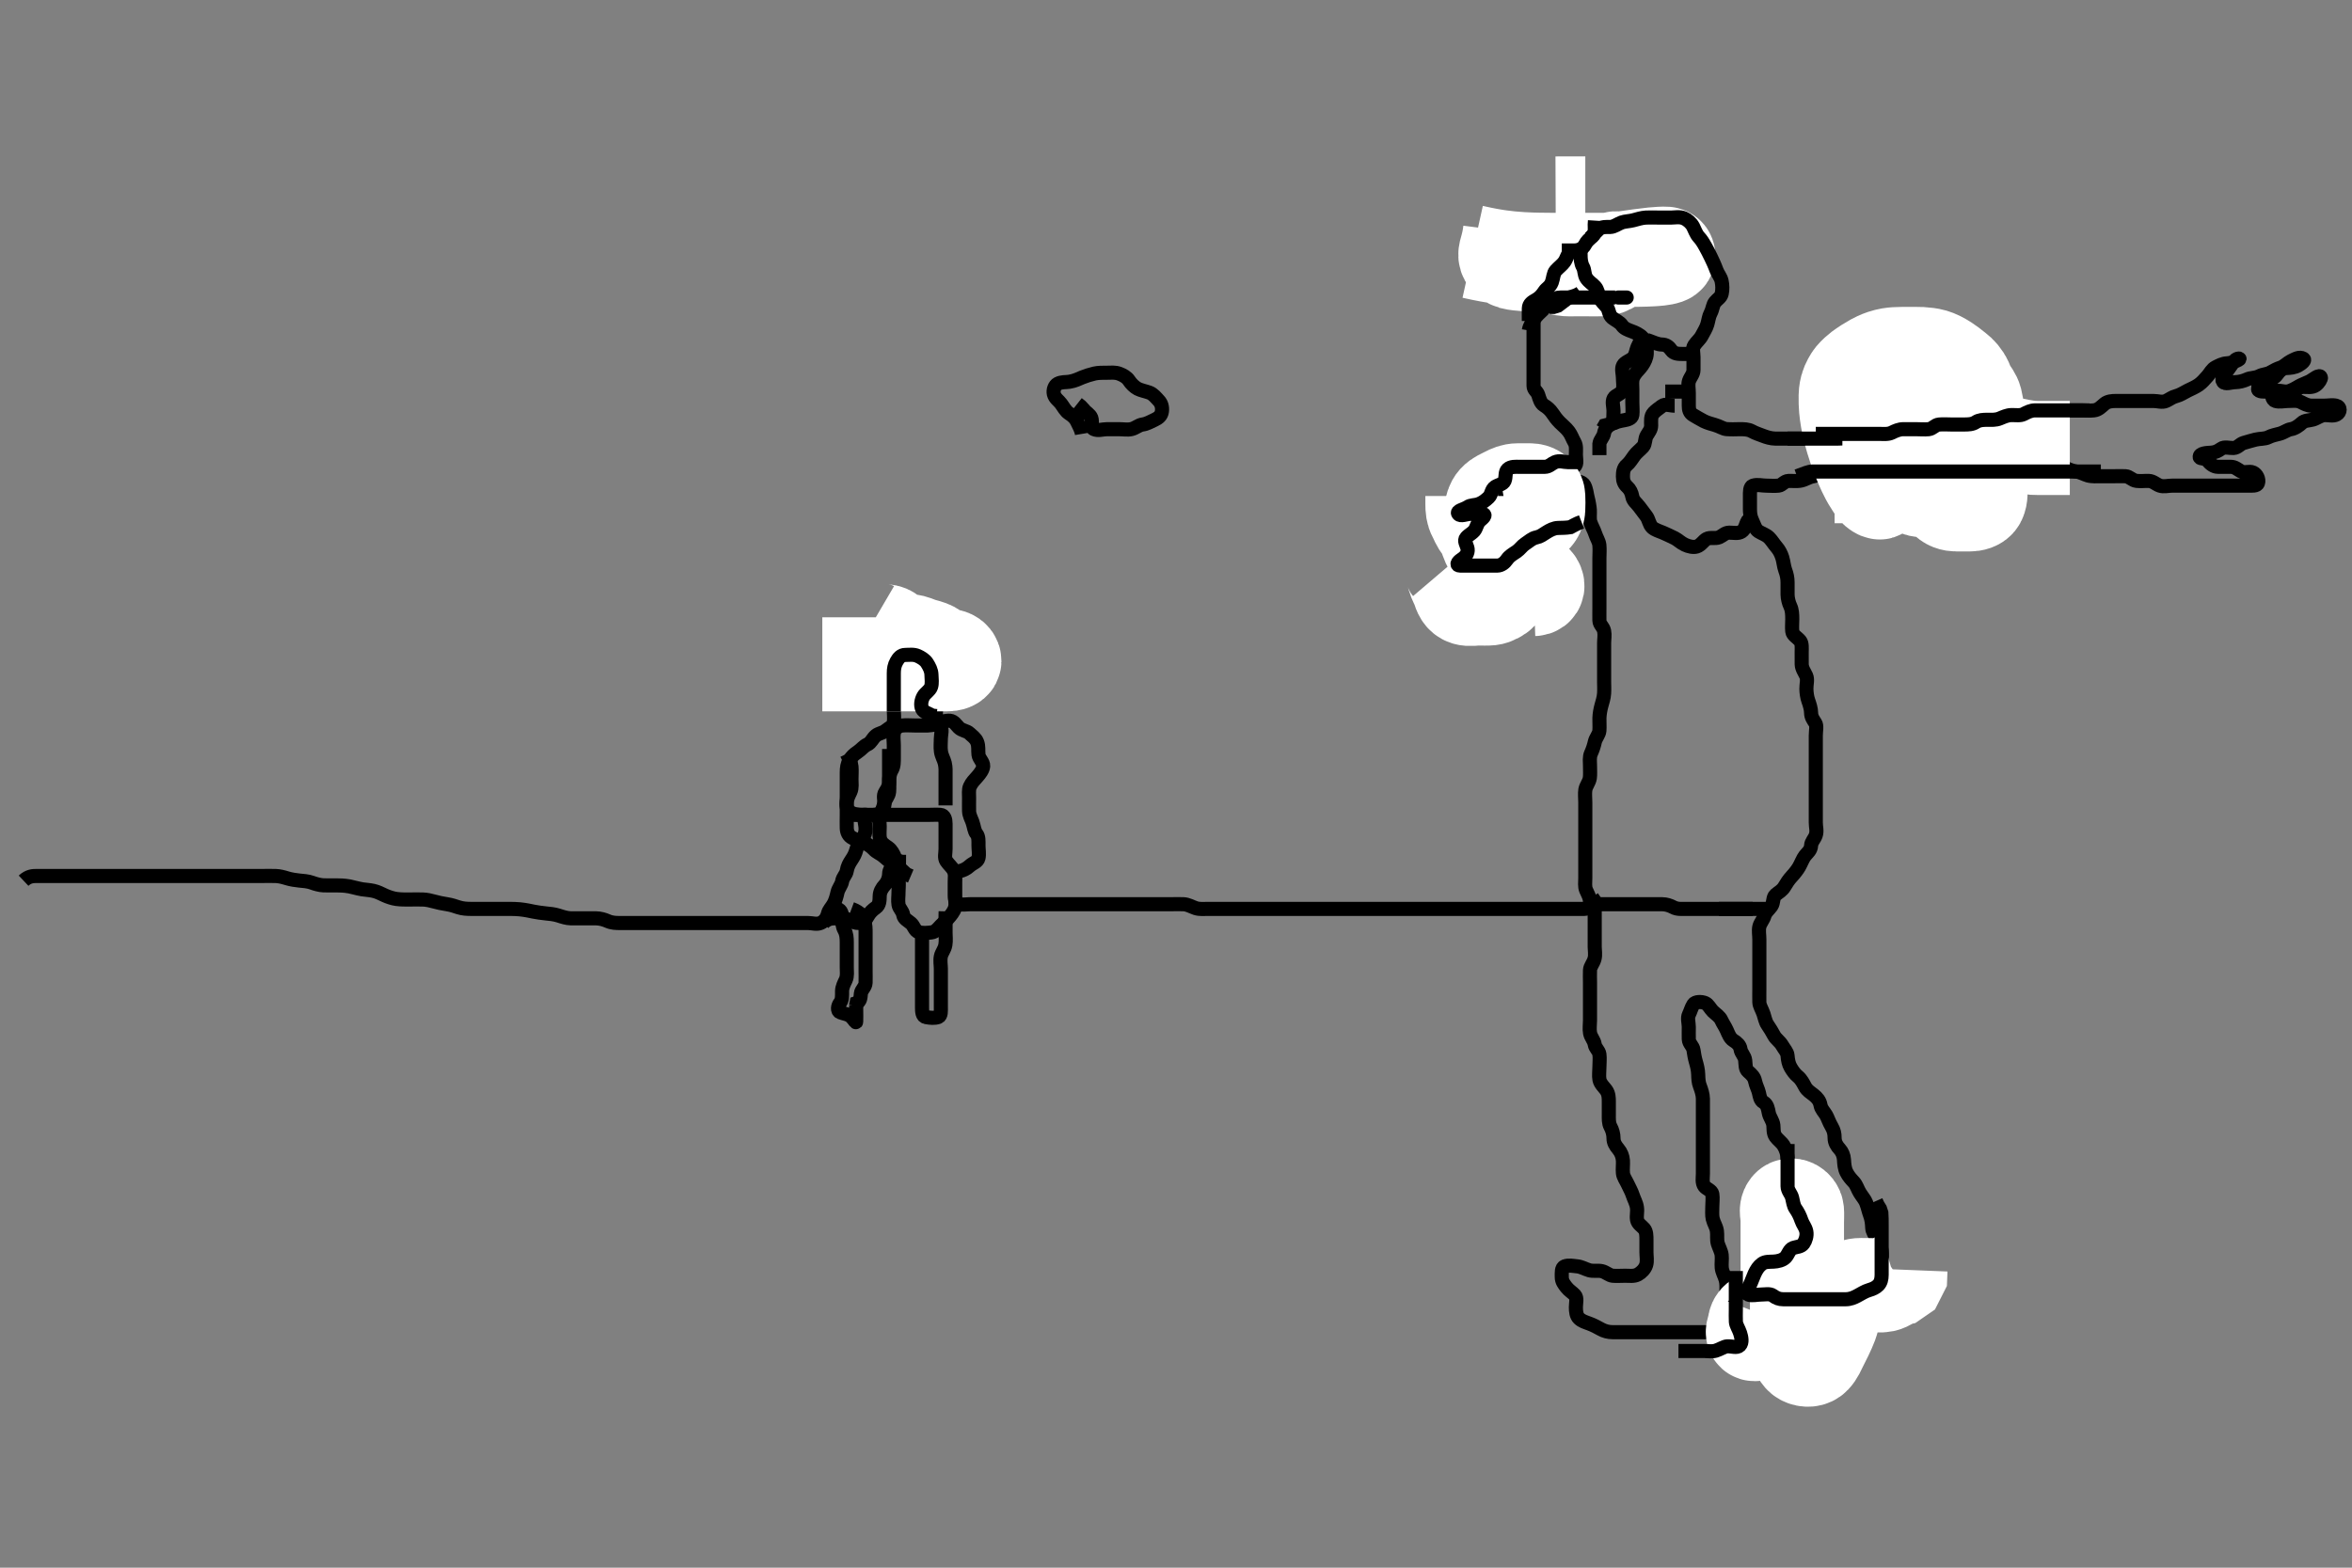 <svg width="500" height="333.333" xmlns="http://www.w3.org/2000/svg" xmlns:svg="http://www.w3.org/2000/svg" xmlns:xlink="http://www.w3.org/1999/xlink">
 <rect width="100%" height="100%" fill="#808080" stroke="none"/>
 <!-- Created with SVG-edit - http://svg-edit.googlecode.com/ -->
 <g display="inline" class="layer">
  <title>Layer 1</title>
  <path t="0,155,171,171,188,188,203,203,204,204,220,220,220,236,236,236,254,269,292,293,304,304,319,320,337,354,354,354,369,370,370,370,388,389,389,405,405,406,406,420,421,437,438,454,454,494,496,496,496,507,507,507,507,507,507,518,518,519,535,535,552,552,569,569,570,586,586,586,603,603,603,620,620,636,636,652,652,652,669,669,669,686,687,687,687,703,703,703,703,720,721,721,721,736,736,736,753,753,769,770,770,787,787,803,803,803,819,819,836,836,836,853,854,854,870,870,870,887,887,887,887,903,903,903,904,920,920,920,937,937,937,953,970,971,987,987,1003,1003,1019,1019,1036,1036,1053,1086,1087,1103,1120,1120,1137,1137,1162,1162,1162,1170,1170,1171,1171,1187,1187,1204,1204,1204,1219,1219,1243,1243,1253,1270,1286,1303,1321,1321,1337,1338,1354,1371,1387,1404,1404,1420,1420,1437,1438,1475,1491,1524,1556,1595,1796,1796,2052,2052,2171,2221,2271,2338,2428,2500,2547,2548,2579,2628,2644,2660,2660,2715,2755,2795,2810,2811,2837,2854,2882,2904,2923,2938,2954,3003,3027,3028,3100,3137,3155,3354,3354,3557,3619,3621,3720,3720,3748,3780,3780,3804,3805,3835,3868,3868,3907,3922,3939,3971,4020,4051,4084,4084,4108,4138,4155,4172,4188,4204,4276,4324,4324,4347,4443,4500,4524,4539,4587,4588,4604,4605,4628,4676,4789,4806,4823" d="M5.011,187.258C6.053,186.278 7.011,186.258 7.801,186.258C8.845,186.258 9.553,186.258 10.511,186.258C11.374,186.258 12.032,186.258 13.045,186.258C13.969,186.258 15.011,186.258 15.779,186.258C16.654,186.258 17.641,186.258 18.289,186.258C19.526,186.258 20.373,186.258 21.178,186.258C22.011,186.258 22.99,186.258 23.764,186.258C24.664,186.258 25.527,186.258 26.532,186.258C27.554,186.258 28.283,186.258 29.12,186.258C30.011,186.258 30.911,186.258 31.811,186.258C32.411,186.258 33.613,186.258 34.532,186.258C35.169,186.258 36.178,186.258 37.255,186.258C37.97,186.258 38.644,186.258 39.957,186.258C40.755,186.258 41.669,186.258 42.416,186.258C43.413,186.258 44.247,186.258 45.178,186.258C45.987,186.258 46.966,186.258 47.754,186.258C48.678,186.258 49.745,186.258 50.313,186.258C50.891,186.258 52.038,186.258 52.586,186.258C54.011,186.258 54.973,186.258 55.742,186.258C56.669,186.258 57.613,186.227 58.611,186.262C59.413,186.29 60.207,186.492 61.053,186.758C61.779,186.985 62.978,187.178 63.651,187.232C64.324,187.287 65.527,187.38 66.325,187.683C66.993,187.937 68.016,188.22 68.761,188.247C69.868,188.287 70.662,188.251 71.554,188.258C72.283,188.263 73.128,188.268 74.311,188.479C74.916,188.587 75.803,188.876 77.011,189.091C77.608,189.197 78.523,189.22 79.411,189.427C80.328,189.641 80.908,189.979 81.847,190.407C82.492,190.701 83.528,191.048 84.264,191.143C85.381,191.287 86.127,191.256 87.19,191.258C87.845,191.258 88.729,191.232 89.869,191.258C90.663,191.276 91.554,191.48 92.273,191.683C93.063,191.906 94.092,192.124 94.991,192.258C96.014,192.41 96.802,192.711 97.411,192.905C98.399,193.219 99.247,193.252 100.178,193.258C100.964,193.262 101.786,193.258 102.845,193.258C103.786,193.258 104.464,193.258 105.697,193.258C106.247,193.258 107.116,193.253 108.312,193.258C108.916,193.26 109.849,193.272 110.497,193.343C111.901,193.496 112.636,193.686 113.386,193.832C114.127,193.977 115.189,194.143 116.165,194.232C116.764,194.287 117.857,194.383 118.765,194.683C119.537,194.939 120.511,195.247 121.333,195.258C122.186,195.268 123.129,195.258 123.981,195.258C125.017,195.258 125.761,195.24 126.678,195.258C127.627,195.276 128.495,195.54 129.15,195.832C130.095,196.254 131.011,196.258 131.811,196.258C132.647,196.258 133.669,196.258 134.416,196.258C135.413,196.258 136.247,196.258 137.178,196.258C137.969,196.258 138.822,196.258 140.011,196.258C140.609,196.258 141.47,196.258 142.241,196.258C143.371,196.258 144.065,196.258 145.063,196.258C146.011,196.258 146.653,196.258 147.747,196.258C148.615,196.258 149.664,196.258 150.359,196.258C151.375,196.258 152.311,196.258 153.211,196.258C154.111,196.258 155.011,196.258 155.769,196.258C156.664,196.258 157.527,196.258 158.491,196.258C159.411,196.258 160.316,196.258 161.178,196.258C162.032,196.258 163.011,196.258 163.801,196.258C164.845,196.258 165.601,196.258 166.511,196.258C167.411,196.258 168.311,196.258 169.21,196.258C170.095,196.258 171.011,196.258 171.769,196.258C172.664,196.258 173.608,196.618 174.47,196.237C175.259,195.887 175.775,195.187 176.011,194.258C176.221,193.434 176.785,192.988 177.233,192.158C177.582,191.51 177.841,190.638 178.032,189.758C178.216,188.911 178.893,188.158 179.01,187.458C179.183,186.425 179.87,186.033 180.012,185.158C180.158,184.254 180.539,183.547 181.022,182.832C181.483,182.15 181.826,181.526 182.047,180.658C182.267,179.795 182.696,179.028 183.295,178.342C183.819,177.743 184.011,176.936 184.011,176.258C184.011,175.143 183.504,174.096 184.012,173.379C184.223,173.08 183.648,173.364 182.637,173.247C181.673,173.136 180.813,172.95 180.254,172.157C179.781,171.486 180.011,170.432 180.011,169.424C180.011,168.632 180.011,167.774 180.011,166.91C180.011,166.01 180.011,165.091 180.011,164.278C180.011,163.278 180.129,162.475 180.586,161.658C181.018,160.885 181.597,160.375 182.311,159.9C183.103,159.375 183.591,158.652 184.411,158.283C185.193,157.931 185.488,156.998 186.178,156.424C186.831,155.881 187.624,155.901 188.297,155.342C188.966,154.786 189.862,154.49 190.007,153.615C190.15,152.748 190.011,151.858 190.011,150.958C190.011,150.058 189.919,149.142 190.097,148.372C190.322,147.398 190.847,146.766 190.991,145.778C191.123,144.867 191.011,143.958 191.013,143.059L191.297,142.342" id="svg_1" stroke-width="3" stroke="#000" fill="none"/>
  <path t="6805,7037,7037,7061,7142,7142,7196,7469,7533,7533,7605,7605,7637,7756,7757,7805,7837,7877,7925,8061,8142,8205,8765,8765,8821,8901,9237,9257,9294,9316,9405,9653,9701,9724,9724,9740,9740,9798,10005,10023,10041,10068,10069,10091,10107,10124,10236,10237,10333,10404,10424,10440,10468,10509,10837,10837,10861,10877,10877,10933,10973,11094,11910,11910,11957,12008,12028,12269,12501,12525,12541,12589,12629,12708,12757,12757,12797,12841,12989,13042,13085,13117,13126,13126,13142,13405,13461,13509,13509,13549,13588,13589,13612,13652,13733,13733,13759,13780,13830,13845,13868,13892,13909,13909,13924,13924,13941,13941,13958,13958,13959,13976,13976,13976,13992,13993,14008,14025,14025,14026,14042,14042,14061,14061,14076,14076,14125,14143,14159,14176,14192,14192,14210,14210,14210,14226,14241,14258,14276,14276,14276,14293,14293,14308,14325,14326,14342,14342,14359,14359,14375,14391,14409,14426,14426,14442,14442,14459,14476,14477,14493,14510,14541,14565,14565,14575,14576,14593,14609,14627,14643,14659,14676,14693,14694,14709,14709,14709,14725,14725,14742,14759,14776,14776,14792,14808,14826,14842,14842,14859,14875,14875,14892,14892,14909,14910,14926,14927,14943,14960,14961,14976,14976,14991,14991,15008,15009,15026,15026,15042,15043,15060,15060,15060,15075,15075,15092,15158,15221,15221,15252,15277,15277,15334,15365,15365,15388,15408,15409,15426,15557,15588,15628,15645,15709,15740,16077,16077,16092,16149,16149,16176,16192,16212,16213,16269,16292,16309,16326,16342,16375,16392,16410,16411,16425,16443,16458,16476,16493,16510,16526,16542,16592,16609,16632,16632,16644,16662,16694,16694,16710,16710,16726,16759,16775,16792,16809,16809,16826,16843,16860,16877,16877,16893,16910,16927,16927,16943,16943,16943,16959,16959,16981,16981,16982,16996,17116,17125,17147,17159,17159,17176,17193,17209,17228,17228,17244,17259,17277,17292,17325,17325,17326,17356,17357,17357,17405,17436,17437,17465,17493,17573,17573,18869,18894,18910,18911,18933,18976,18976,18996,19011,19026,19044,19044,19059,19059,19059,19076,19076,19076,19100,19310,19310,19349,19359,19381,19397,19398,19421,19452,19453,19460,19460,19476,19493,19517,19517,19517,19527,19548,19572,19612,19660,19660,19757,19813,19813,19853,19877,19901,19916,19943,19960,19995,20020,20043,20069,20193,20194,20213,20213,20733,20877,20893,20917,20964,21061,21230,21381,21405,21429,21452,21501,21525,21543,21564,21581,21637,21637,21678,21700,21781,21805,21852,21878,21901,21940,21964,21989,22021,22053,22053,22109,22109,22141,22164,22165,22195,22211,22211,22397,22410,22411,22445,22477,22501,22557,22596,22620,22621,22645,22717,22797,22901,22950,22964,22965,23156,23213,23285,23389,23757,23788,23828,23885,23932,24028,24117,24117,24173,24349,24349,24435,24468,24507,24581,24645,24717,24732,24772,24813,24829,24845,24846,24877,24877,24908,24909,24929,24956,24957,25013,25102,25140,25140,25162,25178,25246,25262,25365,25412,25501,25621,25679,25679,25696,25725,25764,25787,25836,25917,26096,26113,26114,26229,26308,26309,26413,26437,26462,26533,26533,26605,26691,26796,26820,26820,26843,26933,26946,26988,26988,27012,27012,27028,27047,27047,27048,27048,27062,27063,27064,27064,27079,27079,27080,27100,27100" d="M190.011,142.258C190.011,141.258 190.021,140.403 190.622,139.658C191.15,139.003 191.743,138.379 192.511,137.778C193.162,137.27 194.178,137.258 195.011,137.258C195.99,137.258 196.771,137.219 197.511,137.778C198.289,138.366 198.863,139.026 199.007,139.958C199.145,140.847 199.011,141.758 199.011,142.647C199.011,143.543 199.011,144.458 199.011,145.358C199.011,146.258 199.011,147.058 199.011,147.958C199.011,148.858 199.011,149.758 199.011,150.658C199.011,151.558 198.68,152.709 199.295,153.172C200.007,153.708 201.037,153.16 201.99,153.258C202.823,153.344 203.312,154.191 203.811,154.69C204.498,155.374 205.495,155.368 206.064,155.905C206.645,156.454 207.394,156.928 207.726,157.775C208.09,158.704 207.904,159.564 208.013,160.458C208.124,161.377 209.066,162.014 209.007,162.9C208.954,163.693 208.33,164.49 207.727,165.174C207.201,165.771 206.569,166.369 206.178,167.258C205.889,167.915 206.011,168.894 206.011,169.742C206.011,170.605 205.985,171.622 206.011,172.456C206.04,173.369 206.493,174.097 206.727,174.775C207.089,175.82 207.101,176.675 207.586,177.283C208.084,177.907 208.011,178.858 208.011,179.758C208.011,180.658 208.208,181.58 208.01,182.456C207.827,183.265 206.796,183.525 206.211,184.059C205.492,184.716 204.794,185.064 203.912,185.258C203.068,185.442 203.011,186.458 203.011,187.358C203.011,188.258 203.011,189.058 203.011,189.958C203.011,190.858 202.954,191.931 203.721,192.2C204.485,192.469 205.511,192.258 206.333,192.258C207.186,192.258 208.126,192.258 209.111,192.258C210.011,192.258 210.811,192.258 211.711,192.258C212.611,192.258 213.511,192.258 214.411,192.258C215.311,192.258 216.213,192.258 217.178,192.258C217.837,192.258 218.845,192.258 219.637,192.258C220.673,192.258 221.473,192.258 222.433,192.258C223.237,192.258 224.059,192.258 225.09,192.258C225.786,192.258 226.695,192.258 227.693,192.258C228.47,192.258 229.511,192.258 230.511,192.258C231.309,192.258 232.068,192.258 233.09,192.258C233.97,192.258 234.845,192.258 235.637,192.258C236.664,192.258 237.359,192.258 238.375,192.258C239.311,192.258 240.211,192.258 241.111,192.258C242.011,192.258 242.826,192.258 243.779,192.258C244.511,192.258 245.243,192.258 246.339,192.258C247.311,192.258 248.213,192.258 249.178,192.258C249.847,192.258 250.614,192.216 251.607,192.262C252.529,192.305 253.333,192.809 254.178,193.091C255,193.365 256.011,193.258 256.801,193.258C257.845,193.258 258.601,193.258 259.511,193.258C260.411,193.258 261.316,193.258 262.178,193.258C263.011,193.258 263.99,193.258 264.81,193.258C265.769,193.258 266.664,193.258 267.359,193.258C268.375,193.258 269.307,193.258 270.233,193.258C271.178,193.258 272.011,193.258 272.845,193.258C273.707,193.258 274.611,193.258 275.511,193.258C276.411,193.258 277.311,193.258 278.211,193.258C279.111,193.258 280.011,193.258 280.826,193.258C281.781,193.258 282.532,193.258 283.329,193.258C284.325,193.258 285.165,193.258 286.254,193.258C287.111,193.258 288.011,193.258 288.811,193.258C289.711,193.258 290.611,193.258 291.532,193.258C292.495,193.258 293.186,193.258 294.259,193.258C295.178,193.258 296.011,193.258 296.845,193.258C297.764,193.258 298.669,193.258 299.416,193.258C300.41,193.258 301.175,193.258 302.254,193.258C303.112,193.258 303.897,193.258 304.847,193.258C305.613,193.258 306.611,193.258 307.411,193.258C308.41,193.258 309.175,193.258 310.263,193.258C310.981,193.258 312.021,193.258 312.797,193.258C313.845,193.258 314.554,193.258 315.407,193.258C316.41,193.258 317.175,193.258 318.254,193.258C319.111,193.258 320.011,193.258 320.811,193.258C321.769,193.258 322.664,193.258 323.359,193.258C324.386,193.258 325.333,193.258 326.186,193.258C327.126,193.258 328.011,193.258 328.811,193.258C329.726,193.258 330.622,193.258 331.511,193.258C332.411,193.258 333.311,193.258 334.211,193.258C335.111,193.258 336.011,193.258 336.811,193.258C337.726,193.258 338.02,192.548 338.011,191.74C338.001,190.778 337.511,190.039 337.178,189.258C336.858,188.506 337.011,187.558 337.011,186.658C337.011,185.758 337.011,184.858 337.011,183.962C337.011,183.036 337.011,182.158 337.011,181.258C337.011,180.458 337.011,179.558 337.011,178.658C337.011,177.758 337.011,176.858 337.011,175.958C337.011,175.058 337.011,174.158 337.011,173.232C337.011,172.456 337.011,171.5 337.011,170.605C337.011,169.742 336.891,168.769 337.016,167.958C337.16,167.025 337.826,166.393 337.975,165.432C338.081,164.749 338.011,163.704 338.011,162.822C338.011,161.958 337.848,161 338.233,160.158C338.538,159.488 338.841,158.638 339.032,157.758C339.216,156.911 339.949,156.164 340.01,155.372C340.081,154.446 339.987,153.5 340.013,152.686C340.041,151.79 340.222,150.834 340.437,150.043C340.648,149.264 340.946,148.405 341.007,147.452C341.068,146.492 341.011,145.758 341.011,145.026C341.011,143.94 341.011,142.972 341.011,142.058C341.011,141.158 341.011,140.258 341.011,139.458C341.011,138.558 341.011,137.658 341.011,136.737C341.011,135.936 341.197,135.064 341.01,134.144C340.83,133.257 340.029,132.822 340.011,131.949C339.99,130.924 340.011,130.248 340.011,129.472C340.011,128.424 340.011,127.504 340.011,126.744C340.011,125.758 340.011,124.775 340.011,123.967C340.011,123.09 340.011,122.237 340.011,121.279C340.011,120.459 340.011,119.558 340.011,118.622C340.011,117.774 340.106,116.905 340.001,115.883C339.918,115.08 339.38,114.331 339.097,113.427C338.861,112.674 338.4,111.945 338.097,111.055C337.848,110.324 338.025,109.242 337.975,108.436C337.939,107.854 337.739,106.657 337.511,105.799C337.306,105.025 337.255,103.991 336.79,103.158C336.436,102.523 335.411,102.258 334.511,102.258C333.611,102.258 332.788,102.517 332.211,103.059C331.48,103.747 330.874,104.559 330.532,105.258C330.134,106.071 329.786,106.733 329.295,107.427C328.762,108.181 328.709,109.278 328.306,109.853C327.892,110.444 327.362,111.495 326.79,112.136C326.214,112.782 326.011,113.458 326.011,114.358C326.011,115.143 326.011,116.083 326.011,117.091C326.011,117.847 325.962,118.824 326.622,119.283C327.348,119.788 328.306,120.04 328.959,120.61C329.543,121.121 330.386,121.234 331.011,121.758C331.608,122.257 332.484,122.765 332.678,123.591C332.843,124.29 332.011,125.341 331.411,125.811C330.704,126.366 329.711,126.257 328.811,126.258C327.912,126.258 327.342,126.806 326.654,127.2C325.835,127.67 324.811,127.258 323.911,127.258C323.011,127.258 322.33,126.975 321.727,126.342C321.18,125.767 321.011,124.958 321.011,124.059C321.011,123.205 321.011,122.258 321.011,121.458C321.011,120.558 321.011,119.658 321.011,118.758C321.011,117.858 321.011,116.958 321.011,116.058C321.011,115.158 321.468,114.121 321.011,113.424C320.624,112.834 320.029,112.397 320.011,111.424C319.997,110.632 320.011,109.605 320.011,108.91C320.011,107.883 320.011,106.936 320.011,106.083C320.011,105.143 319.822,104.214 320.097,103.458C320.376,102.689 321.538,102.502 322.302,102.205C323.067,101.907 323.642,101.426 324.511,101.237C325.358,101.053 326.105,100.318 327.011,100.258C327.81,100.204 328.711,100.269 329.654,100.258C330.532,100.247 331.215,99.714 332.111,99.379C332.962,99.061 333.991,99.723 334.726,99.172C335.342,98.71 335.011,97.558 335.011,96.658C335.011,95.758 335.151,94.789 334.727,94.059C334.248,93.233 334.047,92.491 333.491,91.758C332.901,90.981 332.311,90.558 331.611,89.858C330.912,89.158 330.487,88.547 330.001,87.832C329.538,87.151 328.949,86.627 328.21,86.174C327.523,85.752 327.275,84.818 327.007,83.962C326.771,83.208 326.011,82.9 326.011,82.058C326.011,81.157 326.011,80.372 326.011,79.422C326.011,78.656 326.011,77.662 326.011,76.743C326.011,75.883 326.011,74.936 326.011,74.119C326.011,73.152 326.011,72.396 326.011,71.424C326.011,70.562 326.011,69.658 326.011,68.758C326.011,67.858 326.011,66.958 326.011,66.058C326.011,65.158 325.57,64.143 326.014,63.342C326.417,62.616 327.375,62.395 327.991,61.778C328.564,61.204 329.449,61.095 330.064,60.61C330.713,60.098 331.449,60.012 332.178,59.424C332.877,58.861 333.614,58.65 334.311,57.958C335.014,57.26 335.426,56.583 336.311,56.315C337.174,56.053 338.183,56.481 339.011,56.091C339.77,55.734 339.831,54.649 340.369,53.962C340.95,53.218 342.011,53.258 342.811,53.258C343.711,53.258 344.619,53.155 345.532,53.278C346.35,53.389 347.212,53.827 347.99,54.357C348.624,54.789 349.48,55.176 350.345,55.758C350.811,56.071 351.54,56.795 352.12,57.257C352.992,57.95 353.597,58.314 354.491,58.716C355.047,58.966 356.09,59.358 356.991,59.778L357.61,60.143L358.411,60.74L359.011,61.237" id="svg_2" stroke-width="3" stroke="#000" fill="none"/>
  <path t="29582,29686,29742,29764,29764,29782,29782,29782,29798,29799,29799,29799,29799,29799,29814,29814,29814,29814,29831,29831,29853,29865,29865,29879,29879,29898,29898,29914,29914,29930,29930,29930,30054,30064,30082,30142,30166,30167,30398,30398,30399,30399,30399,30399,30399,30399,30399,30415,30415,30415,30415,30415,30431,30431,30431,30431,30431,30431,30431,30432,30447,30447,30447,30447,30447,30447,30447,30447,30447,30465,30465,30465,30465,30465,30465,30465,30465,30465,30481,30482,30482,30482,30482,30482,30482,30482,30482,30583,30583,30583,30584,30584,30584,30584,30584,30585" d="M321.011,49.258C320.586,52.586 319.977,53.35 320.011,54.258C320.042,55.075 320.938,55.676 321.449,55.822C322.116,56.011 323.539,56.141 324.115,56.174C325.363,56.243 326.011,56.256 326.659,56.283C327.295,56.309 329.013,56.409 329.482,56.479C330.601,56.646 331.366,56.987 332.41,57.172C333.167,57.307 334.126,57.258 335.011,57.258C335.769,57.258 336.669,57.258 337.613,57.258C338.611,57.258 339.412,57.299 340.411,57.255C341.214,57.219 342.037,56.961 342.801,56.407C343.375,55.99 344.37,55.366 344.302,55.258C343.834,54.5 342.483,55.256 342.803,55.216C343.406,55.14 345.011,54.924 345.767,54.815C346.617,54.692 347.534,54.558 348.494,54.428C349.469,54.296 350.435,54.172 351.365,54.077C352.232,53.989 353.68,53.898 354.209,53.943C354.605,53.977 354.927,54.489 354.339,54.692C353.374,55.027 351.959,55.096 351.14,55.143C350.252,55.195 349.303,55.22 348.305,55.236C347.266,55.253 346.198,55.256 344.011,55.258C342.912,55.258 341.813,55.258 340.716,55.258C339.622,55.258 338.532,55.258 337.447,55.258C336.369,55.258 335.297,55.258 333.178,55.258C332.133,55.257 331.101,55.258 330.082,55.253C329.079,55.248 328.095,55.24 327.13,55.222C326.187,55.204 325.268,55.189 323.511,55.091C322.676,55.044 321.871,54.977 321.096,54.9C320.351,54.826 319.636,54.741 318.951,54.647C318.296,54.557 317.67,54.465 316.511,54.258C315.976,54.162 315.471,54.06 314.996,53.962C314.551,53.87 314.136,53.778 313.751,53.694L313.396,53.615L313.071,53.543" id="svg_3" stroke-width="20" stroke="#fff" fill="none"/>
  <path t="36847,37013,37013,37045,37052,37068,37101,37125,37145,37216,37216,37216,37245,37299,37317,37317,37341,37382,37382,37400,37429,37461,37485,37501,37581,37629,37629,37661,37661,37683,37683,37718,37733,37750,37750,37767,37784,37784,37800,37800,37800,37816,37816,37832,37832,37865,37865,37917,38000,38000,38181,38217,38217,38253,38268,38293,38317,38583,38583,38583,38600,38600,38600,38600,38600,38617,38617,38633,38634,38649,38741,38772,38822,38845,38885,38909,38933,38949,38973,38989,38989,39021,39044,39067,39118,39118,39140,39173,39188,39189,39221,39250,39267,39308,39341,39373,39401,39401,39446,39478,39534,39766,39766,39910,39910,40004,40028,40069,40100,40101,40124,40125,40167,40185,40185,40217,40233,40233,40253,40269,40284,40301,40301,40316,40317,40340,40366,40384,40400,40421,40468,40468,40484,40518,40534,40550,40568,40584,40584,40600,40618,40633,40634,40650,40651,40669,40684,40701,40734,40735,40750,40768,40801,40816,40834,40851,40867,40868,40885,40886,40901,40917,40934,40934,40951,40972,40972,40982,40999,40999,41016,41033,41061,41061,41092,41118,41140,41141,41167,41183,41201,41217,41218,41235,41250,41268,41285,41317,41334,41364,41396,41396,41428,41450,41466,41500,41525,41556,41568,41584,41605,41645,41685,41685,41718,41734,41735,41751,41773,41801,41802,41829,41851,41940,41979,42045,42101,42125,42157,42158,42197,42220,42250,42301,42340,42397,42517,42556,42604,42604,42651,42684,42708,42708,42781,42800,42886,42949,42949,42989,42989,43029,43052,43052,43341,43368,43386,43412,43412,43517,43581,44166,44196,44197,44237,44285,44285,44326,44326,44397,44398,44436,44460,44460,44484,44549,44572,44573,44629,44725,44725,44765,44765,44789,45101,45118,45141,45156,45172,45188,45189,45218,45235,45269,45381,45401,45453,45454,45622,45669,45685,45703,45720,45736,45737,45757,45772,45786,45803,45819,45835,45902,45919,45941,45965,46173,46185,46202,46235,46252,46253,46277,46277,46278,46309,46309,46335,46352,46573,46596,46619,46635,46652,46669,46669,46686,46703,46718,46719,46757,46853,46877,47107,47131,47326,47326,47581,47603,47604,47638,47661,47685,47686,47717,47735,47753,47780,47804,47829,47829,47886,47941,47941,48037,48085,48117,48149,48149,48203,48270,48293,48294,48294,48348,48380,48438,48525,48541,48581,48613,48661,48686,48703,48704,48721,48837,48902,48902,48919,48920,48939,48952,48969,48988,49004,49019,49036,49052,49270,49271,49286,49287,49332,49354,49419,49501,49581,49604,49645,49646,49687,49709,49709,49738,49752,49770,49771,49788,49788,49803,49804,49820,49860,49892,49893,49903,49925,49952,49988,50004,50028,50035,50036,50052,50070,50085,50102,50103,50148,50170,50171,50186,50203,50204,50221,50237,50238,50270,50270,50287,50304,50319,50320,50321,50336,50337,50353,50372,50372,50386,50386,50404,50502,50520,50536,50572,50588,50589,50606,50621,50654,50672,50703,50719,50720,50737,50754,50755,50770,50787,50805,50805,50827,50828,50870,50886,50887,50908,50920,50938,50957,50972,50972,50987,51053,51093,51181,51181,51205,51206,51220,51238,51253,51276,51288,51288,51308,51340,51437,51470,51493,51504,51522,51539,51553,51613,51614,51638,51654,51671,51671,51687,51830,51830,51893,51953,51954,51970,51971,52213,52237,52270,52288,52288,52289,52304,52305,52305,52320,52357,52445,52446,52564,52621,52638,52639,52660,52688,52721,52748,52803,52804,52820,52821,52838,52838,52870,52870,52887,52904,52904,52920,52920,52940,52940,52964,52995,53021,53039,53040,53055,53072,53073,53092,53093,53121,53137,53138,53139,53155,53171,53188,53188,53204,53205,53238,53238,53239,53255,53272,53287,53349,53373,53374,53402,53420,53421,53437,53437,53454,53455,53476,53501,53521,53538,53554,53555,53572,53589,53589,53605,53620,53637,53654,53671,53672,53687,53705,53706,53721,53738,53756,53757,53771,53788,53804,53805,53837,53837,53838,53856,53857,53871,53889,53890,53917,53918,53982,54109,54138,54165,54255,54304,54321,54322,54341,54398,54444,54445,54484,54509,54538,54567,54589,54621,54693,54722,54738,54755,54859,54859,54923,54973,54974,55051,55071,55088,55105,55106,55121,55122,55122,55138,55164,55165,55196,55221,55254,55272,55273,55304,55321,55322,55338,55354,55355,55372,55412,55413,55477,55505,55524,55556,55556,55572,55587,55604,55621,55621,55622,55639,55655,55656,55672,55700,55738,55754,55755,55771,55772,55789,55805,55806,55822,55823,55838,55839,55855,55940,55971,55972,55972,55989,56038,56039,56068,56069,56088,56089,56104,56124,56172,56172,56187,56260,56293,56357,56390,56391,56422,56461,56462,56488,56558,56597,56628,56639,56672,56688,56689,56706,56725,56739,56755,56772,56796,56796,56819,56820,56845,56846,56873,56917,56918,56941,56942,56980,57005,57022,57038,57055,57076,57100,57373,57374,57469,57470,57478,57493,57494,57522,57605,57653,57676,57723,57739,57806,57855,57856,57872,57900,57908,57924,57926,57956,57972,57990,58005,58022,58039,58100,58122,58149,58173,58189,58238,58273,58293,58333,58373,58388,58390,58422,58444,58469,58516,58516,58540,58556,58574,58591,58612,58661,58707,58708,58756,58773,58774,58789,58812,58836,58837,58856,58872,58889,58906,58906,58932,58957,58972,59005,59006,59036,59057,59057,59072,59073,59089,59106,59124,59172,59189,59206,59207,59239,59240,59256,59257,59273,59307,59348,59349,59356,59389,59405,59477,59509,59510,59539,59556,59557,59574,59589,59607,59608,59623,59643,59708,59722,59989,60069,60214,60269,60429,60457,60477,60493,60516,60540,60556,60574,60574,60612,60623,60656,60674,60675,60706,60707,60708,60724,60774,60790,60792,60860,60861,60873,60906,60922,60939,60940,60956,60956,60973,60974,60990,61006,61023,61056,61074,61075,61090,61091,61107,61108,61123,61140,61157,61174,61175,61190,61206,61224,61241,61257,61258,61274,61274,61308,61309,61357,61374,61428,61490,61491,61508,61509,61524,61557,61573,61591,61592,61607,61608,61623,61643,61673,61673,61693,61693,61726,61990,61991,62069,62117,62141,62164,62165,62190,62229,62258,62291,62389,62405,62421,62429,62431,62440,62458,62474,62475,62490,62508,62524,62526,62541,62574,62575,62637,62661,62692,62708,62764,62829,62830,62861,62900,62908,62910,62964,62992,63020,63102,63132,63164,63229,63276,63309,63310,63349,63397,63425,63476,63524,63597,63607,63641,63657,63675,63693,63694,63707,63708,63724,63742,63763,63813,63814,63844,63884,63941,63964,63997,64036,64038,64092,64108,64158,64175,64195,64197,64207,64226,64257,64274,64290,64325,64341,64358,64380,64381,64391,64428,64428,64444,64460,64461,64474,64493,64507,64508,64532,64548,64574,64575,64591,64592,64609,64624,64644,64674,64691,64692,64716,64741,64764,64766,64793,64823,64823,64839,64857,64857,64890,64891,64906,64923,64923,64940,64957,64973,65007,65023,65040,65089,65090,65112,65123,65141,65163,65179,65192,65212,65225,65243,65268,65291,65307,65331,65332,65341,65387,65388,65407,65440,65474,65507,65508,65531,65563,65564,65573,65607,65633,65724,65837,65949,66028,66029,66051" d="M325.011,68.258C325.011,67.258 324.984,66.457 325.011,65.558C325.04,64.613 325.716,64.205 326.511,63.758C327.307,63.31 327.807,62.744 328.345,61.924C328.75,61.306 329.527,61.018 329.897,60.015C330.23,59.11 330.202,58.132 330.716,57.558C331.374,56.822 332.101,56.33 332.575,55.658C333.094,54.923 333.254,53.783 334.011,53.424C334.82,53.042 335.555,53.031 336.233,52.379C336.883,51.754 337.269,51.28 338.011,50.591C338.617,50.029 339.187,49.448 339.811,48.826C340.498,48.142 341.532,48.275 342.333,48.257C343.151,48.239 343.934,47.599 344.73,47.31C345.44,47.053 346.435,47.047 347.226,46.832C348.004,46.621 349.039,46.302 349.894,46.259C350.846,46.211 351.613,46.258 352.607,46.258C353.354,46.258 354.386,46.258 355.333,46.258C356.011,46.258 357.058,46.022 358.011,46.424C358.699,46.714 359.52,47.397 359.926,48.174C360.297,48.884 360.553,49.738 361.112,50.358C361.706,51.018 362,51.474 362.554,52.464C363.028,53.312 363.258,53.781 363.725,54.731C363.952,55.193 364.532,56.417 364.914,57.478C365.193,58.252 365.812,58.91 365.991,59.758C366.177,60.638 366.207,61.579 366.01,62.456C365.829,63.259 365.09,63.598 364.586,64.232C364.102,64.841 364.105,65.705 363.659,66.558C363.265,67.31 363.208,68.092 362.954,68.958C362.697,69.835 362.175,70.605 361.79,71.358C361.4,72.121 360.7,72.642 360.178,73.424C359.706,74.131 360.011,75.058 360.011,75.958C360.011,76.858 360.014,77.758 360.011,78.658C360.009,79.553 359.369,80.129 359.069,80.967C358.795,81.729 359.011,82.622 359.011,83.558C359.011,84.459 359.011,85.424 359.011,86.258C359.011,87.091 359.169,87.811 359.959,88.262C360.617,88.638 361.445,89.156 362.213,89.542C362.935,89.905 363.855,90.149 364.527,90.342C365.555,90.635 366.328,91.18 367.011,91.237C368.122,91.329 369.011,91.258 369.811,91.258C370.711,91.258 371.631,91.255 372.411,91.683C373.235,92.134 373.906,92.318 374.837,92.683C375.534,92.956 376.49,93.247 377.411,93.258C378.311,93.268 379.21,93.258 380.095,93.258C381.011,93.258 381.811,93.258 382.711,93.258C383.611,93.258 384.511,93.258 385.411,93.258C386.316,93.258 387.178,93.258 388.011,93.258C388.99,93.258 389.89,93.258 390.726,93.258C391.42,93.258 392.41,93.258 393.354,93.258C394.254,93.258 395.211,93.258 396.111,93.258C397.011,93.258 397.811,93.258 398.711,93.258C399.654,93.258 400.532,93.258 401.411,93.258C402.311,93.258 403.261,93.403 404.112,93.036C404.83,92.726 405.678,92.379 406.359,92.205C407.408,91.936 408.105,91.318 409.011,91.258C409.81,91.204 410.647,91.258 411.664,91.258C412.359,91.258 413.386,91.278 414.333,91.257C415.151,91.239 415.793,90.584 416.553,90.278C417.427,89.927 418.187,90.292 419.25,90.258C420.123,90.229 420.851,89.776 421.529,89.542C422.574,89.18 423.422,89.39 424.311,89.253C425.243,89.109 425.78,88.406 426.711,88.262C427.601,88.125 428.511,88.258 429.401,88.258C430.369,88.258 431.215,88.34 432.111,88.257C433.023,88.174 433.664,87.457 434.511,87.278C435.392,87.092 436.311,87.258 437.211,87.258C438.111,87.258 439.011,87.258 439.89,87.258C440.716,87.258 441.611,87.258 442.532,87.258C443.333,87.258 444.192,87.36 445.126,87.256C446.129,87.145 446.657,86.493 447.411,85.868C448.069,85.323 449.011,85.258 449.811,85.258C450.711,85.258 451.611,85.258 452.511,85.258C453.411,85.258 454.311,85.258 455.211,85.258C456.111,85.258 457.011,85.258 457.811,85.258C458.711,85.258 459.662,85.631 460.511,85.237C461.269,84.885 461.743,84.443 462.611,84.222C463.474,84.002 464.265,83.469 465.111,83.036C465.767,82.702 466.677,82.34 467.411,81.822C468.084,81.347 468.657,80.7 469.307,79.958C469.888,79.293 470.213,78.502 471.011,78.091C471.683,77.745 472.493,77.307 473.359,77.262C474.253,77.216 475.155,76.881 475.811,76.542C476.59,76.139 475.552,76.076 475.037,76.694C474.508,77.327 474.121,77.982 473.532,78.758C472.972,79.496 472.135,80.459 472.576,81.136C473.013,81.807 474.259,81.269 475.178,81.258C476.012,81.247 476.97,80.996 477.637,80.683C478.472,80.291 479.372,80.442 480.297,79.974C481.101,79.566 481.922,79.623 482.654,79.2C483.465,78.733 484.049,78.429 484.811,78.172C485.61,77.903 486.311,77.116 487.011,76.778C487.964,76.32 488.836,75.78 489.654,76.258C490.223,76.589 489.296,77.291 488.611,77.683C487.798,78.149 486.91,78.21 486.011,78.258C485.208,78.3 484.539,78.924 484.037,79.647C483.569,80.32 482.775,80.724 481.911,81.136C481.059,81.544 479.971,81.776 480.032,82.737C480.072,83.355 481.311,83.258 482.211,83.258C483.111,83.258 484.011,83.258 484.811,83.258C485.711,83.258 486.683,83.586 487.491,83.237C488.205,82.928 488.716,82.26 489.654,82.258C490.532,82.255 491.526,82.46 492.307,81.9C492.988,81.412 493.481,80.511 493.39,80.258C493.093,79.43 491.775,80.722 490.911,81.136C490.234,81.461 489.242,81.824 488.761,82.108C488.015,82.549 486.996,83.169 486.214,83.255C485.317,83.353 484.286,82.816 483.447,83.294C482.756,83.687 482.953,85.026 483.716,85.253C484.609,85.519 485.495,85.258 486.359,85.258C487.254,85.258 488.281,85.069 489.111,85.479C489.819,85.828 490.532,86.258 491.411,86.258C492.311,86.258 493.211,86.258 494.111,86.258C495.011,86.258 495.792,86.063 496.655,86.267C497.62,86.494 497.59,87.677 496.711,88.143C495.998,88.522 495.011,88.232 494.211,88.258C493.31,88.286 492.589,88.944 491.711,89.2C490.847,89.453 489.957,89.337 489.302,89.963C488.831,90.412 487.903,91.124 487.011,91.258C486.216,91.376 485.59,91.961 484.611,92.222C483.741,92.454 482.975,92.584 482.211,92.974C481.459,93.358 480.461,93.237 479.469,93.479C478.753,93.653 478.01,93.881 476.983,94.174C476.172,94.405 475.729,95.215 474.811,95.258C473.912,95.299 472.862,94.921 472.178,95.424C471.525,95.905 470.91,96.21 470.011,96.258C469.208,96.3 467.473,96.366 467.633,97.222C467.702,97.596 468.77,97.318 469.311,97.963C469.878,98.639 470.611,99.247 471.511,99.258C472.411,99.268 473.311,99.257 474.211,99.258C475.111,99.258 475.62,99.769 476.373,100.2C477.207,100.678 478.077,100.075 478.99,100.479C479.737,100.81 480.307,101.909 480.011,102.737C479.783,103.377 478.711,103.258 477.811,103.258C476.911,103.258 476.011,103.258 475.211,103.258C474.375,103.258 473.359,103.258 472.664,103.258C471.647,103.258 470.711,103.258 469.809,103.258C469.041,103.258 468.006,103.258 467.262,103.258C466.345,103.258 465.433,103.258 464.511,103.258C463.601,103.258 462.69,103.258 461.837,103.258C460.898,103.258 459.988,103.551 459.133,103.257C458.363,102.993 457.713,102.286 456.811,102.258C455.912,102.229 455.12,102.354 454.197,102.247C453.237,102.135 452.728,101.3 451.845,101.258C451.033,101.218 450.117,101.258 449.302,101.258C448.494,101.258 447.511,101.258 446.527,101.258C445.837,101.258 444.743,101.344 443.845,101.091C443.164,100.899 442.189,100.36 441.422,100.268C440.517,100.16 439.772,99.763 438.845,99.424C438.204,99.19 437.409,99.3 436.416,99.253C435.494,99.21 434.689,98.708 433.845,98.424C433.043,98.155 432.033,98.258 431.213,98.258C430.311,98.258 429.392,98.423 428.511,98.237C427.664,98.058 426.918,97.318 426.011,97.258C425.213,97.204 424.285,97.441 423.411,97.222C422.549,97.005 421.814,96.3 420.911,96.258C420.012,96.215 419.211,96.258 418.375,96.258C417.527,96.258 416.664,96.258 415.647,96.258C414.711,96.258 413.911,96.258 413.041,96.258C412.245,96.258 411.298,96.258 410.265,96.258C409.442,96.258 408.66,96.258 407.647,96.258C406.711,96.258 405.811,96.258 404.911,96.258C404.011,96.258 403.211,96.258 402.311,96.258C401.411,96.258 400.504,96.149 399.678,96.424C398.953,96.666 398.039,97.195 397.213,97.256C396.314,97.322 395.392,97.092 394.511,97.278C393.664,97.457 392.873,98.035 392.211,98.342C391.342,98.744 390.992,99.704 390.133,100.136C389.387,100.511 388.339,99.929 387.532,100.278C386.818,100.587 386.295,101.141 385.375,101.294C384.504,101.438 383.873,101.957 382.897,102.172C381.931,102.385 381.01,102.22 380.211,102.258C379.294,102.3 378.859,103.173 378.125,103.256C377.192,103.363 376.178,103.258 375.386,103.258C374.527,103.258 373.616,102.962 372.658,103.268C371.949,103.495 372.011,104.567 372.011,105.591C372.011,106.267 372.005,107.043 372.011,108.091C372.017,109.011 372.052,109.791 372.511,110.737C372.92,111.578 373.112,112.5 373.813,112.972C374.523,113.451 375.437,113.667 376.111,114.358C376.677,114.936 377.139,115.714 377.659,116.31C378.228,116.964 378.626,117.734 378.89,118.579C379.159,119.439 379.222,120.461 379.511,121.237C379.832,122.096 380.009,122.896 380.011,123.827C380.013,124.609 380,125.505 380.011,126.424C380.022,127.258 380.273,128.216 380.586,128.883C380.978,129.719 381.009,130.605 381.011,131.622C381.013,132.458 380.917,133.363 381.011,134.258C381.097,135.071 382.028,135.481 382.678,136.258C383.132,136.801 383.011,137.91 383.011,138.605C383.011,139.643 382.995,140.591 383.016,141.258C383.045,142.196 383.67,143.002 383.975,143.704C384.325,144.507 383.999,145.468 384.012,146.458C384.022,147.258 384.153,148.266 384.437,149.047C384.704,149.781 385.001,150.737 385.011,151.558C385.023,152.456 385.43,153 385.89,153.7C386.302,154.328 386.011,155.374 386.011,156.424C386.011,157.083 386.011,158.091 386.011,158.883C386.011,159.91 386.011,160.605 386.011,161.622C386.011,162.558 386.011,163.458 386.011,164.358C386.011,165.258 386.011,166.058 386.011,166.894C386.011,167.91 386.011,168.605 386.011,169.622C386.011,170.558 386.011,171.458 386.011,172.358C386.011,173.258 386.011,174.058 386.011,174.894C386.011,175.91 386.319,176.656 386.001,177.611C385.739,178.396 385.055,178.967 385.013,179.775C384.958,180.81 384.303,181.229 383.716,181.963C383.289,182.497 382.867,183.603 382.47,184.299C382.143,184.871 381.545,185.67 380.873,186.386C380.269,187.029 379.75,187.84 379.401,188.443C378.849,189.394 378.163,189.664 377.447,190.283C376.839,190.809 377.089,191.924 376.586,192.647C376.065,193.396 375.343,193.872 375.095,194.74C374.871,195.528 374.197,196.246 374.016,197.019C373.813,197.887 374.011,198.774 374.011,199.737C374.011,200.558 374.011,201.458 374.011,202.357C374.011,203.283 374.011,204.059 374.011,204.958C374.011,205.858 374.011,206.758 374.011,207.668C374.011,208.579 374.011,209.432 374.011,210.372C374.011,211.258 373.987,212.058 374.011,213.091C374.029,213.869 374.559,214.617 374.89,215.579C375.122,216.254 375.313,217.279 375.717,217.853C376.264,218.631 376.724,219.427 377.178,220.258C377.536,220.913 378.408,221.491 378.845,222.258C379.289,223.037 379.941,223.694 380.001,224.407C380.085,225.421 380.237,226.22 380.659,226.958C381.097,227.724 381.612,228.414 382.161,228.858C382.953,229.498 383.371,230.41 383.727,231.058C384.203,231.921 384.867,232.266 385.575,232.832C386.296,233.408 386.835,234.032 387.007,234.958C387.179,235.887 387.788,236.378 388.211,237.111C388.577,237.745 388.773,238.512 389.401,239.586C389.862,240.374 390.011,241.058 390.011,241.958C390.012,242.9 390.471,243.67 391.111,244.358C391.594,244.877 391.962,245.739 392.007,246.605C392.053,247.504 392.129,248.447 392.532,249.258C392.961,250.118 393.522,250.727 394.111,251.358C394.664,251.949 394.907,252.872 395.369,253.619C395.91,254.496 396.456,255.059 396.726,255.774C397.088,256.732 397.251,257.572 397.511,258.278C397.87,259.249 397.969,260.047 398.011,261.091C398.042,261.847 398.534,262.573 399.064,263.367C399.53,264.065 399.856,264.75 400.001,265.847C400.107,266.651 400.011,267.558 400.011,268.458C400.011,269.358 400.078,270.146 400.001,271.083C399.917,272.099 399.346,272.723 398.622,273.232C397.952,273.703 397.721,274.651 396.912,275.136C396.182,275.574 395.667,276.048 394.911,276.479C394.242,276.861 393.714,277.855 392.811,278.172C391.959,278.472 391.328,278.655 390.654,279.205C389.95,279.78 389.273,279.991 388.359,280.558C387.677,280.98 386.882,281.441 386.316,281.958C385.582,282.627 384.853,283.155 384.011,283.237C383.037,283.332 382.212,283.23 381.311,283.258C380.367,283.286 379.913,283.946 379.21,284.342C378.393,284.801 377.599,285.107 376.711,285.262C375.782,285.424 375.147,286.06 374.359,286.2C373.507,286.352 372.511,286.291 371.529,286.256C370.72,286.228 369.863,285.821 369.364,285.205C368.843,284.562 369.328,283.872 369.845,283.091C370.327,282.361 370.274,281.473 371.011,281.091C371.765,280.7 372.511,280.27 373.411,280.258C374.311,280.245 375.323,280.065 375.726,279.456C376.27,278.635 376.79,278.134 377.611,277.683C378.391,277.255 379.58,277.512 379.975,276.822C380.405,276.071 380.011,275.058 380.011,274.158C380.011,273.258 380.011,272.456 380.011,271.558C380.011,270.658 380.011,269.758 380.011,268.858C380.011,267.953 379.881,267.077 380.032,266.278C380.213,265.326 380.866,264.809 381.016,263.958C381.179,263.029 381.863,262.489 382.007,261.558C382.144,260.668 382.011,259.758 382.011,258.858C382.011,257.958 382.011,257.058 382.011,256.157C382.011,255.372 382.161,254.394 381.845,253.424C381.62,252.733 381.069,251.959 380.586,251.272C380.074,250.544 380.012,249.74 380.011,248.894C380.011,247.958 380.06,247.056 380.011,246.157C379.968,245.369 379.67,244.397 379.178,243.591C378.727,242.851 377.917,242.334 377.447,241.658C376.932,240.915 377.069,239.932 376.991,239.258C376.875,238.266 376.212,237.606 376.022,236.658C375.845,235.775 375.721,234.865 374.912,234.379C374.182,233.941 374.099,233.143 373.926,232.372C373.747,231.575 373.308,230.867 373.095,229.86C372.909,228.981 372.366,228.461 371.622,227.822C370.997,227.284 371.109,226.366 371.001,225.443C370.889,224.484 370.141,223.968 370.011,223.091C369.887,222.25 369.26,221.701 368.511,221.237C367.756,220.769 367.449,219.874 367.064,219.019C366.727,218.271 366.265,217.636 365.959,216.963C365.561,216.089 364.803,215.698 364.133,215.036C363.516,214.427 363.205,213.587 362.491,213.278C361.683,212.929 360.374,212.975 360.011,213.543C359.52,214.313 359.401,214.995 359.047,215.694C358.656,216.465 359.011,217.458 359.011,218.358C359.011,219.258 358.984,220.058 359.011,220.958C359.04,221.902 359.898,222.415 360.011,223.258C360.12,224.067 360.295,225.026 360.511,225.758C360.727,226.49 360.983,227.442 361.011,228.458C361.037,229.357 361.073,230.152 361.364,230.91C361.7,231.785 362.001,232.716 362.011,233.615C362.021,234.458 362.011,235.358 362.011,236.143C362.011,237.094 362.011,237.859 362.011,238.853C362.011,239.772 362.011,240.622 362.011,241.558C362.011,242.456 362.011,243.424 362.011,244.258C362.011,245.072 362.011,246.026 362.011,246.758C362.011,247.924 362.011,248.716 362.011,249.558C362.011,250.458 361.772,251.488 362.345,252.258C362.731,252.777 363.888,253.107 364.011,253.868C364.153,254.746 364.011,255.668 364.011,256.579C364.011,257.432 363.922,258.389 364.097,259.142C364.323,260.117 364.846,260.749 364.991,261.737C365.122,262.638 364.931,263.564 365.178,264.424C365.374,265.104 365.918,266.079 366.001,266.847C366.099,267.752 365.93,268.662 366.016,269.562C366.099,270.435 366.594,271.229 366.845,272.091C367.09,272.933 367.011,273.858 367.011,274.668C367.011,275.579 367.011,276.432 367.011,277.374C367.011,278.142 367.011,279.083 367.011,280.091C367.011,280.953 367.158,281.981 366.575,282.647C365.965,283.345 365.011,283.258 364.211,283.258C363.311,283.258 362.411,283.258 361.511,283.258C360.532,283.258 359.654,283.258 358.811,283.258C357.911,283.258 357.011,283.258 356.211,283.258C355.311,283.258 354.375,283.258 353.527,283.258C352.664,283.258 351.647,283.258 350.811,283.258C349.911,283.258 349.126,283.258 348.186,283.258C347.178,283.258 346.422,283.258 345.511,283.258C344.611,283.258 343.711,283.258 342.811,283.258C341.911,283.257 341.053,283.024 340.311,282.61C339.548,282.185 338.77,281.768 337.845,281.424C337.067,281.136 336.253,280.909 335.659,280.31C335.107,279.755 335.011,278.858 335.011,277.958C335.011,277.058 335.34,275.973 334.79,275.379C334.226,274.77 333.564,274.436 332.986,273.694C332.5,273.07 332.012,272.456 332.011,271.558C332.011,270.658 331.893,269.545 332.622,269.268C333.454,268.953 334.416,269.176 335.316,269.262C336.189,269.346 336.983,269.84 337.845,270.091C338.687,270.336 339.631,270.092 340.511,270.278C341.359,270.457 342.104,271.195 342.811,271.256C343.708,271.333 344.611,271.258 345.511,271.258C346.411,271.258 347.387,271.43 348.211,270.972C348.903,270.588 349.686,269.842 349.954,268.958C350.216,268.095 350.011,267.158 350.011,266.258C350.011,265.458 350.011,264.558 350.011,263.694C350.011,262.822 350.02,261.852 349.511,261.258C349.005,260.666 348.157,260.21 348.013,259.371C347.854,258.446 348.129,257.732 347.991,256.758C347.847,255.749 347.402,255.095 347.095,254.143C346.813,253.267 346.425,252.663 346.011,251.758C345.648,250.962 345.096,250.27 345.013,249.458C344.92,248.562 345.061,247.62 345.009,246.772C344.951,245.848 344.614,245.023 344.011,244.299C343.389,243.552 343.011,242.9 343.011,242.058C343.011,241.158 342.769,240.304 342.364,239.558C341.951,238.796 342.011,237.847 342.011,236.936C342.011,236.083 342.011,235.143 342.011,234.258C342.011,233.458 342.009,232.577 341.443,231.774C341.056,231.223 340.19,230.467 340.02,229.562C339.868,228.751 340.011,227.774 340.011,226.91C340.011,226.015 340.135,225.049 340.011,224.158C339.899,223.356 339.14,222.892 339.01,222.058C338.867,221.142 338.202,220.603 338.022,219.658C337.854,218.773 338.011,217.858 338.011,216.958C338.011,216.058 338.011,215.158 338.011,214.258C338.011,213.379 338.011,212.553 338.011,211.658C338.011,210.758 338.011,209.847 338.011,208.936C338.011,208.083 337.964,207.142 338.011,206.258C338.054,205.454 338.717,204.838 338.975,203.868C339.206,203.002 339.011,202.056 339.011,201.372C339.011,200.432 339.011,199.424 339.011,198.562C339.011,197.658 339.011,196.758 339.011,195.858C339.011,194.958 339.011,194.058 339.011,193.158L339.011,192.258L338.926,191.458L338.449,190.758" id="svg_4" stroke-width="3" stroke="#000" fill="none"/>
  <path t="69324,69381,69409,69590,69628,69660,69677,69749,69760,69779,69794,69825,69942,69958,69993,70009,70010,70010,70025,70025,70042,70042,70042,70060,70060,70060,70060,70076,70076,70076,70076,70076,70092,70092,70092,70109,70109,70126,70143,70182,70276,70276,70358,70365,70378,70395,70395,70395,70410,70410,70410,70410,70428,70428,70428,70428,70428,70428,70428,70443,70443,70443,70443,70443,70443,70460,70460,70461,70461,70461,70477,70477,70493,70493,70510,70510,70510,70525,70586,70586,70652,70652,70676,70696,70697,70710,70710,70727,70728,70728,70743,70743,70760,70760,70760,70760,70777,70810,70810,70826,70826,70842,70842,70860,70878,70878,70894,70894,70927,70927,70944,70962,70993,71010,71010,71061,71077,71108" d="M374.011,279.258C373.022,281.847 372.076,283.672 373.011,283.672C373.342,283.672 372.995,282.553 373.011,281.658C373.029,280.693 373.716,280.249 374.611,280.258C375.491,280.266 375.948,281.032 376.716,281.253C377.577,281.5 378.649,281.264 378.927,280.403C379.14,279.744 379.034,278.924 379.364,277.71C379.551,277.022 379.878,276.095 379.954,275.3C380.036,274.45 380.011,273.258 380.011,272.655C380.011,271.716 380.011,271.043 380.011,269.924C380.011,269.091 380.011,268.218 380.011,267.344C380.011,266.511 380.011,265.422 380.011,264.566C380.011,263.871 380.011,262.859 380.011,261.915C380.011,261.015 380.011,260.058 380.011,259.158C380.011,258.258 379.59,257.275 380.126,256.615C380.718,255.885 381.926,256.532 382.011,257.424C382.077,258.112 382.011,259.03 382.011,259.901C382.011,260.962 382.011,261.362 382.011,262.238C382.011,263.758 382.011,264.322 382.011,264.911C382.011,266.144 382.011,266.778 382.011,267.418C382.011,268.691 382.011,269.924 382.011,270.514C382.011,271.639 382.011,272.175 382.011,273.2C382.011,273.691 382.011,275.091 382.011,275.97C382.011,276.8 382.011,277.575 382.011,278.286C382.011,279.487 382.011,280.436 382.011,281.458C382.011,282.258 382.011,283.258 382.011,284.047C382.011,284.772 381.964,285.759 382.014,286.742C382.05,287.435 382.531,288.451 383.197,288.811C384.074,289.284 385.083,289.169 385.611,288.611C386.321,287.862 386.613,287.048 387.011,286.258C387.414,285.459 387.717,284.861 388.211,283.856C388.515,283.239 389.019,282.094 389.21,281.575C389.502,280.783 389.666,280.011 389.986,278.93C390.249,278.04 390.772,277.499 391.495,276.774C392.011,276.257 392.895,275.469 393.365,274.894C394.001,274.114 394.296,273.301 394.983,273.259C396.015,273.195 396.761,273.258 397.868,273.258C398.702,273.258 399.631,273.423 400.511,273.237C401.359,273.058 402.111,272.379 402.811,272.174L403.575,271.647L403.975,270.858L404.011,269.958" id="svg_5" stroke-width="20" stroke="#fff" fill="none"/>
  <path t="75636,75732,75762,75780,75800,75800,75811,75827,75827,75843,75843,75860,75860,75860,75877,75910,76108,76140,76164,76187,76187,76210,76210,76268,76295,76312,76344,76344,76363,76379,76427,76459,76478,76507" d="M369.011,270.258C369.011,271.258 369.011,272.059 369.011,273.015C369.011,273.91 369.011,274.605 369.011,275.632C369.011,276.579 369.011,277.468 369.011,278.458C369.011,279.258 368.976,280.259 369.022,281.047C369.064,281.775 369.629,282.536 369.926,283.458C370.204,284.318 370.446,285.49 369.845,286.091C369.244,286.692 368.124,286.212 367.186,286.268C366.493,286.31 365.607,286.94 364.711,287.2C363.941,287.424 363.011,287.258 362.211,287.258C361.311,287.258 360.369,287.258 359.491,287.258L358.611,287.258L357.711,287.258L356.811,287.258" id="svg_6" stroke-width="3" stroke="#000" fill="none"/>
  <path t="80496,80695,80712,80712,80732,80748,80772,80811,80828,80828,80846,80864,80892,80912,80980,80980,81027,81027,81058,81116,81116,81161,81220,81301,81301,81325,81331,81331,81363,81395,81427,81427,81445,81484,81484,81513,81652,81723,81723,81746,81771,81829,81847,81910,82329,82364,82388,82404,82435,82475,82495,82549,82563,82580,82595,82613,82629,82630,82630,82647,82647,82663,82691,82691,82731,82731,82892,82964,83003,83003,83051,83099,83099,83165,83189,83214,83229,83246,83284,83314,83333,83363,83389,83452,83453,83463,83480,83495,83529,83529,83567,83567,83590,83608,83608,83635,83636,83681,83701,83707" d="M380.011,243.258C380.011,245.083 380.011,246.091 380.011,246.953C380.011,247.858 380.011,248.758 380.011,249.658C380.011,250.562 380.007,251.424 380.011,252.237C380.017,253.196 380.756,253.805 380.975,254.658C381.2,255.53 381.245,256.349 381.716,257.015C382.223,257.732 382.662,258.602 382.959,259.5C383.241,260.355 383.821,260.912 384.001,261.858C384.165,262.721 383.862,263.745 383.401,264.407C382.886,265.145 381.875,265.104 381.211,265.343C380.358,265.65 380.168,266.74 379.569,267.357C378.959,267.986 377.9,268.215 377.011,268.258C376.212,268.296 375.256,268.226 374.611,268.694C373.83,269.26 373.396,269.97 372.986,270.858C372.611,271.67 372.389,272.44 371.975,273.283C371.625,273.997 370.91,274.97 371.622,275.247C372.451,275.57 373.411,275.258 374.311,275.258C375.211,275.258 376.236,275.001 376.89,275.479C377.589,275.99 378.211,276.258 379.111,276.258C380.053,276.258 380.866,276.258 381.553,276.258C382.33,276.258 383.55,276.258 384.35,276.258C385.386,276.258 386.333,276.258 387.011,276.258C387.99,276.258 388.81,276.258 389.711,276.258C390.647,276.258 391.495,276.262 392.359,276.258C393.375,276.252 394.159,275.89 394.811,275.542C395.659,275.089 396.434,274.572 397.311,274.315C398.176,274.061 398.78,273.777 399.295,273.256C399.822,272.724 400.011,271.958 400.011,271.058C400.011,270.158 400.011,269.258 400.011,268.458C400.011,267.558 400.011,266.658 400.011,265.847C400.011,264.936 400.011,264.119 400.011,263.091C400.011,262.371 400.011,261.432 400.011,260.424C400.011,259.632 400.007,258.605 399.954,257.91L399.659,257.015L399.133,256.158L398.79,255.379" id="svg_7" stroke-width="3" stroke="#000" fill="none"/>
  <path t="86675,86716,86733,86733,86751,86751,86751,86766,86766,86766,86782,86782,86782,86798,86798,86815,86815,86934,86949,86966,86966,86982,86982,86982,86982,86982,87004,87004,87102,87117,87133,87150,87150,87150,87150,87165,87165,87165,87165,87165,87165,87165,87165,87165,87182,87182,87182,87182,87182,87182,87182,87182,87182,87198,87198,87198,87198,87199,87199,87214,87214,87215,87215,87215,87215,87231,87231,87231,87231,87231,87248,87249,87249,87249,87266,87266,87266,87282,87282,87283,87298,87299,87299,87299,87315,87315,87316,87316,87316,87316,87333,87333,87333,87349,87349,87365,87365,87365,87382,87383,87383,87399,87399,87399,87399,87414,87414,87414,87433,87433,87433,87450,87451,87451,87451,87466,87466,87482,87499,87499,87532,87532,87574,87574,87582,87600,87601,87616,87616,87633,87633,87633,87634,87634,87649,87649,87650,87650,87650,87650,87666,87667,87667,87667,87667,87682,87682,87683,87683,87699,87699,87701,87701,87717,87717,87718,87748,87765,87789,87798,87798,87815,87815,87831,87832,87832,87849,87849,87849,87849,87866,87866,87866,87866,87882,87883,87883,87899,87899,87899,87899,87914,87914,87931,87931,87931,87947,87987,87997,88014,88030,88030,88030,88047,88047,88047,88064,88064,88064,88080,88080,88080,88099,88099,88099,88114,88114,88131,88131,88147,88147,88164,88165,88165,88165,88172,88172,88172" d="M400.011,111.258C400.011,109.5 399.975,108.592 400.069,107.796C400.183,106.829 400.456,106.026 400.659,105.153C400.865,104.262 400.973,103.363 401.001,102.494C401.035,101.425 401.011,100.715 401.011,99.862C401.011,98.859 401.011,98.094 401.011,97.142C401.011,96.374 401.539,94.927 401.011,94.926C400.009,94.923 401.002,96.579 400.845,97.758C400.744,98.511 400.586,99.323 400.437,100.146C400.296,100.92 400.063,102.113 400.022,102.815C399.967,103.756 399.949,104.901 399.47,104.695C398.469,104.265 398.131,103.352 397.729,102.759C397.209,101.993 396.671,100.928 396.369,100.286C396.037,99.581 395.704,98.812 395.371,97.991C395.025,97.135 394.69,96.247 394.374,95.336C394.056,94.42 393.5,92.594 393.276,91.701C393.059,90.836 392.881,89.992 392.741,89.172C392.605,88.384 392.505,87.624 392.439,86.895C392.376,86.202 392.333,84.924 392.355,84.344C392.375,83.8 392.377,83.277 392.616,82.362C392.836,81.516 393.496,80.412 393.776,80.079C394.353,79.393 395.067,78.791 395.443,78.504C396.202,77.927 397.403,77.165 398.211,76.724C398.607,76.508 399.396,76.099 400.211,75.83C401.393,75.439 402.201,75.353 402.97,75.299C403.696,75.249 404.969,75.258 405.75,75.258C406.694,75.258 407.697,75.243 408.532,75.278C409.116,75.303 410.321,75.447 410.92,75.628C411.901,75.924 412.603,76.281 413.754,77.022C414.184,77.299 415.037,77.936 415.449,78.278C416.248,78.941 416.735,79.181 417.587,80.487C418.032,81.168 418.106,81.896 418.717,82.858C419.117,83.488 419.742,84.239 419.95,85.068C420.11,85.704 420.298,86.944 420.437,87.504C420.663,88.418 420.864,89.422 420.926,90.14C421.02,91.235 421.009,91.948 421.011,92.924C421.013,93.748 421.011,94.706 421.011,95.679C421.011,96.504 421.011,97.104 421.011,98.424C421.011,99.139 421.011,99.862 421.011,100.891C421.011,101.993 421.011,102.695 421.011,103.668C421.011,104.579 421.142,105.493 420.727,106.371C420.412,107.039 419.442,107.258 418.66,107.258C417.637,107.258 416.69,107.258 416.011,107.258C415.033,107.257 414.154,107.012 413.469,106.15C413.226,105.844 412.744,105.087 412.262,104.204C412.008,103.74 411.332,102.262 411.155,101.758C410.806,100.77 410.669,100.274 410.469,99.294C410.275,98.348 410.163,97.425 410.097,96.543C410.033,95.695 410.018,94.868 410.013,94.059C410.005,92.858 410.011,92.062 410.011,91.278C410.011,90.515 410.011,89.424 410.011,88.415C410.011,87.778 410.011,86.859 410.011,85.66C410.011,84.799 409.812,84.006 410.016,83.076C410.196,82.254 410.926,81.498 411.721,81.324C412.517,81.149 413.344,81.933 413.65,82.724C414.005,83.643 413.989,84.493 414.007,85.362C414.025,86.257 414.011,87.162 414.011,87.778C414.011,88.743 414.011,89.779 414.011,90.51C414.011,91.632 414.011,92.374 414.011,93.436C414.011,94.1 414.013,95.047 414.011,96.258C414.011,96.855 414.078,97.728 413.926,98.487C413.695,99.641 413.119,100.221 412.527,101.024C412.006,101.733 411.749,102.289 410.773,103.091C410.144,103.607 409.574,104.318 408.707,104.253C407.832,104.187 407.106,103.894 406.495,103.286C405.789,102.582 405.532,101.737 405.213,100.94C404.812,99.942 404.486,99.272 404.297,98.574C404.029,97.588 404.043,96.733 403.927,95.856C403.769,94.654 403.623,94.061 403.307,93.272C402.877,92.199 402.318,91.684 402.097,90.774C401.892,89.931 401.981,88.848 402.182,88.203C402.502,87.177 402.866,86.572 403.233,85.934C403.597,85.299 404.413,84.314 405.032,83.82L405.697,83.462" id="svg_8" stroke-width="20" stroke="#fff" fill="none"/>
  <path t="90912,90995,90995,91019,91044,91044,91068,91084,91084,91116,91132,91132,91181,91199,91220,91244,91268,91300,91300,91316,91349,91350,91373,91382,91416,91416,91433,91433,91451,91451,91466,91483,91500,91516,91541,91580,91581,91620,91636,91636,91652,91668,91683,91733,91733,91749,91996,92004,92016,92033,92034,92034,92034,92053,92053,92053,92053,92069,92069,92069,92069,92087,92087,92087,92087" d="M380.011,93.258C381.011,93.258 381.811,93.258 382.769,93.258C383.664,93.258 384.359,93.258 385.386,93.258C386.333,93.258 387.186,93.258 388.126,93.258C389.011,93.258 389.811,93.258 390.711,93.258C391.611,93.258 392.524,93.115 393.411,93.268C394.245,93.412 394.999,94.172 395.811,94.256C396.643,94.342 397.664,94.258 398.359,94.258C399.375,94.258 400.313,94.209 401.214,94.259C401.985,94.302 402.777,94.548 403.761,94.832C404.676,95.097 405.47,95.247 406.411,95.258C407.311,95.268 408.211,95.258 409.111,95.258C409.963,95.258 410.873,95.258 411.529,95.258C412.637,95.258 413.495,95.258 414.359,95.258C415.254,95.258 416.211,95.258 417.111,95.258C418.011,95.258 418.811,95.258 419.726,95.258C420.622,95.258 421.511,95.258 422.433,95.258C423.345,95.258 424.03,95.258 424.869,95.258C425.499,95.258 426.897,95.258 427.647,95.258C428.422,95.258 429.213,95.258 430.411,95.258C431.207,95.258 431.991,95.258 432.754,95.258C433.845,95.258 434.85,95.258 435.47,95.258L436.325,95.258" id="svg_9" stroke-width="3" stroke="#000" fill="none"/>
  <path t="94408,94502,94519,94533,94533,94549,94549,94567,94567,94567,94567,94583,94584,94584,94584,94600,94600,94600,94600,94616,94616,94616,94634,94634,94650,94667,94667,94683,94699,94716,94716,94716,94733,94733,94749,94749,94766,94766,94766,94784,94784,94799,94816,94816,94835,94892,94933,94972,95000,95000,95017,95017,95034,95050,95067,95084,95085" d="M440.011,95.258C439.21,95.258 438.375,95.258 437.354,95.258C436.607,95.258 435.61,95.258 434.775,95.258C433.845,95.258 433.049,95.271 432.165,95.222C431.524,95.185 430.489,95.044 429.386,94.832C428.636,94.688 427.899,94.515 426.833,94.379C426.166,94.294 425.184,94.25 424.527,94.174C423.125,94.011 422.407,93.833 421.709,93.683C420.511,93.426 419.72,93.276 418.911,93.258C418.012,93.238 417.211,93.258 416.311,93.258C415.339,93.258 414.469,93.258 413.75,93.258C412.96,93.258 411.698,93.258 411.053,93.258C410.033,93.258 409.202,93.258 408.242,93.258C407.491,93.258 406.694,93.258 405.473,93.258C404.673,93.258 403.769,93.258 402.911,93.258C402.126,93.258 401.067,93.557 400.254,93.036C399.52,92.566 398.769,92.397 398.011,92.091C397.18,91.754 396.294,91.524 395.581,91.174C394.83,90.805 394.21,90.259 393.375,90.258L392.359,90.258L391.664,90.258" id="svg_10" stroke-width="20" stroke="#fff" fill="none"/>
  <path t="97813,97885,97952,97952,98001,98052,98068,98118,98244,98356,98380,98404,98404,98420,98459,98485,98501,98518,98535,98535,98563,98595,98620,98652,98668,98684,98701,98718,98751,98767,98767,98784,98803,98803,98827,98859,98885,98902,98917,98939,98955,98956,98979,99003,99003,99036,99036,99068,99068,99084,99101,99173,99173,99185,99218,99236,99251,99300,99324,99351,99413,99413,99436,99521,99541,99571,99587,99605" d="M386.011,92.258C387.032,92.258 387.99,92.258 388.81,92.258C389.711,92.258 390.611,92.258 391.575,92.258C392.447,92.258 393.311,92.258 394.211,92.258C395.111,92.258 396.011,92.258 396.811,92.258C397.711,92.258 398.611,92.258 399.511,92.258C400.411,92.258 401.368,92.394 402.211,91.974C402.873,91.644 403.711,91.26 404.611,91.258C405.511,91.255 406.411,91.258 407.311,91.258C408.211,91.258 409.116,91.346 410.011,91.258C410.857,91.174 411.335,90.352 412.197,90.268C413.122,90.179 414.011,90.258 414.811,90.258C415.711,90.258 416.611,90.258 417.511,90.258C418.411,90.258 419.3,90.243 420.032,89.758C420.715,89.305 421.529,89.258 422.511,89.258C423.333,89.257 424.226,89.342 425.127,88.974C425.806,88.696 426.663,88.287 427.527,88.259C428.49,88.227 429.47,88.436 430.233,88.036C430.908,87.682 431.711,87.26 432.611,87.258C433.511,87.255 434.411,87.258 435.311,87.258C436.211,87.258 437.111,87.258 438.011,87.258C438.811,87.258 439.726,87.258 440.622,87.258C441.511,87.258 442.411,87.258 443.311,87.258L444.211,87.258" id="svg_11" stroke-width="3" stroke="#000" fill="none"/>
  <path t="100762,100878,100903,100919,100920,100936,100951,100951,100985,101002,101019,101035,101052,101084,101108,101108,101132,101151,101151,101167,101185,101201,101201,101201,101218,101218,101218,101234,101234,101251,101251,101268,101268,101268,101268,101285,101285,101285,101303,101303,101303,101303,101319,101335,101335,101351,101351,101369,101369,101385,101402,101402,101418,101418,101436,101470,101541,101541,101644,101685,101686,101726,101726,101754,101754,101786,101786,101804,101822,101838,101839,101922,101954" d="M382.011,101.258C383.611,100.683 384.422,100.276 385.333,100.258C386.186,100.241 387.126,100.258 388.011,100.258C388.811,100.258 389.845,100.258 390.622,100.258C391.511,100.258 392.411,100.258 393.311,100.258C394.211,100.258 395.112,100.258 395.897,100.258C396.837,100.258 397.845,100.258 398.601,100.258C399.511,100.258 400.433,100.258 401.345,100.258C402.273,100.258 403.063,100.258 404.09,100.258C404.775,100.258 405.61,100.258 406.611,100.258C407.411,100.258 408.414,100.258 409.283,100.258C410.345,100.258 410.979,100.258 412.011,100.258C412.706,100.258 413.678,100.258 414.506,100.258C415.517,100.258 416.345,100.258 417.308,100.258C417.97,100.258 418.873,100.258 420.041,100.258C420.883,100.258 421.614,100.258 422.611,100.258C423.411,100.258 424.41,100.258 425.175,100.258C426.259,100.258 427.178,100.258 428.011,100.258C428.99,100.258 429.707,100.258 430.611,100.258C431.532,100.258 432.495,100.258 433.186,100.258C434.259,100.258 435.178,100.258 436.011,100.258C436.99,100.258 437.764,100.258 438.66,100.258C439.442,100.258 440.454,100.258 441.197,100.258C442.254,100.258 443.111,100.258 444.011,100.258L444.811,100.258L445.711,100.258L446.611,100.258" id="svg_12" stroke-width="3" stroke="#000" fill="none"/>
  <path t="111615,111847,111847,111892,111950,111974,112005,112021,112038,112068,112088,112110,112166,112214,112246,112246,112302,112325,112325,112375,112462,112462,112491,112509,112533,112558,112572,112591,112606,112624,112639,112656,112656,112689,112724,112739,112756,112772,112789,112814,112838,112838,112861,112874,112890,112906,112906,112923,112923,112947,113046,113078,113151,113177,113177,113190,113190,113208,113226,113244,113319,113356,113396,113455,113500,113500,113525,113551,113552" d="M356.011,86.258C355.011,86.258 354.017,85.773 353.297,86.343C352.587,86.904 352.082,87.19 351.532,87.778C350.846,88.512 351.011,89.558 351.011,90.458C351.011,91.357 350.504,91.867 350.069,92.615C349.643,93.345 349.82,94.384 349.307,94.958C348.649,95.693 347.926,96.187 347.447,96.858C346.922,97.594 346.41,98.413 345.862,98.858C345.073,99.498 345.011,100.458 345.011,101.358C345.011,102.258 345.294,102.929 345.89,103.479C346.527,104.067 346.84,104.71 347.022,105.658C347.181,106.488 347.9,106.982 348.491,107.758C349.05,108.492 349.498,109.082 350.011,109.778C350.519,110.467 350.613,111.553 351.233,112.136C351.837,112.705 352.711,112.905 353.511,113.258C354.311,113.61 355.164,114.005 356.011,114.424C356.707,114.768 357.305,115.412 358.186,115.822C358.968,116.186 359.961,116.434 360.716,116.2C361.595,115.928 362.144,114.955 362.769,114.615C363.598,114.163 364.601,114.603 365.47,114.237C366.2,113.929 366.716,113.26 367.611,113.258C368.511,113.255 369.514,113.51 370.233,113.036C371.06,112.491 371.064,111.558 371.532,110.758L372.211,110.058L372.711,109.558" id="svg_13" stroke-width="3" stroke="#000" fill="none"/>
  <path t="114617,114718,114718,114742,114759,114782,114847" d="M354.011,83.258C355.011,83.258 355.811,83.258 356.711,83.258L357.611,83.258L358.511,83.258L359.401,83.258" id="svg_14" stroke-width="3" stroke="#000" fill="none"/>
  <path t="117616,117823,117823,117838,117839,117860,117894,117911,117932,117942,118094,118121,118121,118143,118222,118295,118366,118421,118453,118535,118562,118615,118662,118710,118879,118879" d="M325.011,70.258C325.178,69.258 325.648,68.639 326.211,67.775C326.631,67.131 327.299,66.535 327.959,65.905C328.526,65.363 329.123,64.778 329.659,64.205C330.299,63.52 331.011,63.258 331.811,63.258C332.711,63.258 333.611,63.258 334.511,63.258C335.411,63.258 336.311,63.258 337.211,63.258C338.111,63.258 339.011,63.258 339.89,63.258C340.716,63.258 341.647,63.258 342.495,63.258L343.359,63.258" id="svg_15" stroke-width="3" stroke="#000" fill="none"/>
  <path t="119748,119845,119860,119876,119893,119908,119908,119931,120091" d="M336.011,62.258C334.79,63.136 333.778,63.012 333.095,63.542C332.466,64.03 331.811,64.542 331.211,64.974L330.297,65.256L329.401,65.258" id="svg_16" stroke-width="3" stroke="#000" fill="none"/>
  <polyline timestamps="122448,122688,122688" startTime="1502009060067" id="svg_17" points="344.011,63.258 345.011,63.258 345.811,63.258 " stroke-linecap="round" stroke-width="3" stroke="#000" fill="none"/>
  <path t="132643,132885,132885,132917,133013,133013,133126,133126,133156,133221,133302,133302,133365,133405,133430,133430,133446,133446,133446,133463,133463,133479,133545,133545,133579,133579,133653,133653,133679,133679,133695,133696,133713,133731,133788,133812,133812,133812,133844,133894,133894,133949,133965,134005,134037,134053,134115,134115,134171,134205,134253,134263,134421,134421,134464,134508,134517,134557,134582,134582,134713,134773,134880,134914,134946,134979,135012,135028,135058,135058,135080,135090" d="M230.011,92.258C229.845,91.258 229.368,90.556 229.011,89.758C228.653,88.956 228.124,88.458 227.197,87.858C226.58,87.458 226.1,86.594 225.575,85.858C225.097,85.187 224.254,84.725 224.032,83.778C223.832,82.923 224.219,81.939 224.83,81.615C225.704,81.151 226.538,81.302 227.329,81.174C228.558,80.974 229.272,80.564 230.098,80.232C230.849,79.931 231.76,79.637 232.678,79.424C233.482,79.238 234.497,79.258 235.222,79.258C236.211,79.258 237.038,79.113 237.99,79.479C238.768,79.778 239.557,80.21 240.007,80.905C240.441,81.575 241.161,82.289 241.837,82.647C242.511,83.004 243.535,83.184 244.333,83.479C245.182,83.793 245.74,84.539 246.364,85.205C246.899,85.776 247.118,86.564 247.01,87.458C246.898,88.377 246.295,88.874 245.411,89.283C244.6,89.659 243.807,90.133 242.911,90.258C242.005,90.384 241.475,91.019 240.532,91.237C239.677,91.435 238.811,91.258 237.911,91.258C237.011,91.258 236.211,91.258 235.311,91.258C234.411,91.258 233.419,91.653 232.532,91.237C231.826,90.905 232.302,89.705 232.001,88.868C231.726,88.104 230.811,87.69 230.411,87.108L229.716,86.367L229.037,85.832" id="svg_18" stroke-width="3" stroke="#000" fill="none"/>
  <path t="138413,138515,138542,138588,138613,138665,138665,138685,138698,138698,138741,138797,138846,138879,138899,138917,138966,138982,138983,139000,139028,139047,139069,139098,139134,139161,139161,139182,139200,139253,139277,139351,139397,139453,139526,139548,139573,139615" d="M340.011,192.258C340.813,192.258 341.711,192.258 342.611,192.258C343.532,192.258 344.495,192.258 345.186,192.258C346.127,192.258 347.178,192.258 347.991,192.258C348.902,192.258 349.716,192.258 350.611,192.258C351.511,192.258 352.411,192.257 353.311,192.258C354.211,192.258 355.062,192.558 355.711,192.905C356.561,193.358 357.511,193.258 358.411,193.258C359.307,193.258 360.178,193.258 361.111,193.258C362.011,193.258 362.811,193.258 363.711,193.258C364.575,193.258 365.447,193.258 366.411,193.258C367.311,193.258 368.211,193.258 369.111,193.258C369.959,193.258 370.813,193.258 371.711,193.258L372.611,193.258" id="svg_19" stroke-width="3" stroke="#000" fill="none"/>
  <path t="141185,141502,141519,141533,141533,141556,141580,141597,141597,141615,141615,141631,141648" d="M376.011,193.258C375.21,193.258 374.375,193.258 373.359,193.258C372.664,193.258 371.647,193.258 370.707,193.258C369.845,193.258 369.011,193.258 368.033,193.258L367.213,193.258L366.311,193.258L365.411,193.258" id="svg_20" stroke-width="3" stroke="#000" fill="none"/>
  <path t="145777,146140,146140,146167,146204,146220,146365,146573,146573,146611,146635,146649,146666,146682,146700,146717,146757,146757,146772,146789,146862,146926,146926,146950,147037,147174,147201,147235,147251,147251,147268,147301,147333,147333,147359,147382,147399,147435,147482,147564,147616,147616,147633,147683,147869,147924,147941,147951,147979,148044,148066,148083,148164,148189,148212,148237,148252,148365,148413,148433,148433,148469,148509,148534,148551,148581,148634,148634,148686,148763,148846,148846,148902,148966,148966,149030,149391,149391,149453,149533,149606,149645,149645,149692,149693,149717,149756,149756,149797,149819,149835,149988,150020,150077,150101,150118,150285,150286,150300,150333,150398,150398,150444" d="M175.011,196.258C176.011,195.258 176.811,195.258 177.711,195.258C178.611,195.258 179.545,195.134 180.297,195.542C181.089,195.971 181.812,196.276 182.711,196.258C183.576,196.24 184.064,195.553 184.511,194.758C184.959,193.962 185.538,193.448 186.21,192.972C186.99,192.42 186.993,191.457 187.011,190.558C187.03,189.657 187.451,188.861 188.111,188.158C188.578,187.66 188.999,186.758 189.011,185.858C189.024,184.962 189.593,184.105 190.016,184.615C190.583,185.298 190.863,186.026 191.007,186.958C191.149,187.883 191.011,188.742 191.011,189.605C191.011,190.622 190.862,191.47 191.012,192.357C191.156,193.209 191.861,193.626 192.016,194.558C192.152,195.375 192.967,195.719 193.654,196.31C194.313,196.877 194.445,197.932 195.311,198.2C196.173,198.467 197.118,198.368 198.011,198.258C198.911,198.146 199.39,197.448 199.975,196.832C200.456,196.326 201.072,195.817 201.586,195.232C202.135,194.609 202.75,193.892 203.011,193.036C203.268,192.196 203.011,191.258 203.011,190.458C203.011,189.558 203.011,188.658 203.011,187.758C203.011,186.858 203.148,185.901 202.727,185.058C202.397,184.396 201.7,183.873 201.178,183.091C200.706,182.384 201.011,181.458 201.011,180.5C201.011,179.605 201.011,178.742 201.011,177.883C201.011,176.936 201.011,176.083 201.011,175.143C201.011,174.258 200.796,173.318 199.911,173.258C199.128,173.204 198.186,173.258 197.495,173.258C196.511,173.258 195.527,173.258 194.664,173.258C193.769,173.258 192.811,173.258 191.911,173.258C191.011,173.258 190.178,173.258 189.307,173.258C188.411,173.258 187.601,173.258 186.69,173.258C185.837,173.258 184.897,173.258 183.911,173.258L183.011,173.258L182.211,173.258L181.311,173.258" id="svg_21" stroke-width="3" stroke="#000" fill="none"/>
  <path t="153432,153629,153655,153655,153670,153670,153702,153719,153719,153764,153764,153764,153830,153855,153869,153886,154021,154182,154202,154220,154269,154269,154292,154292,154334,154358,154370,154462,154520,154520,154582,154607,154621,154686,154702,154719,154719,154769,154790,154878,154918,155126,155222,155222,155235,155285,155349,155349,155373,155419,155436,155455,155467,155467" d="M201.011,171.258C201.011,169.432 201.011,168.424 201.011,167.632C201.011,166.605 201.011,165.91 201.011,164.883C201.011,163.936 201.073,163.221 200.845,162.258C200.654,161.449 200.176,160.768 200.032,159.778C199.9,158.867 200.011,157.958 200.011,157.058C200.011,156.158 200.465,154.984 199.79,154.379C199.129,153.787 198.011,154.258 197.254,154.258C196.359,154.258 195.495,154.258 194.532,154.258C193.611,154.258 192.707,154.167 191.811,154.259C190.999,154.343 190.214,154.913 190.032,155.758C189.843,156.638 190.011,157.558 190.011,158.458C190.011,159.358 190.011,160.258 190.011,161.058C190.011,161.958 190.042,162.917 189.586,163.694C189.127,164.476 189.011,165.358 189.011,166.258C189.011,167.058 188.697,167.645 188.178,168.424C187.707,169.132 188.029,170.058 188.011,170.958C187.993,171.858 187.575,172.647 186.811,173.172L185.911,173.258L185.126,173.428" id="svg_22" stroke-width="3" stroke="#000" fill="none"/>
  <path t="161724,161828,161839,161856,161872,161888,161888,161904,161921,161921,161938,161938,161972,161972,161992,161993,162004,162005,162039,162060,162134,162222,162238,162239,162254,162272,162272,162288,162305,162325,162325,162357,162357,162381,162382,162406,162406,162421,162444,162444,162444,162454,162455,162484,162538,162554,162570,162570,162570,162570,162573,162573,162573,162573,162573" d="M185.011,133.258C186.711,134.253 187.631,134.09 188.511,134.278C189.36,134.46 189.935,135.352 190.611,135.822C191.354,136.337 192.338,136.193 193.222,136.294C194.222,136.407 194.776,136.754 195.845,137.091C196.622,137.336 197.514,137.507 198.186,137.868C199.015,138.314 199.594,139.07 200.447,139.258C201.389,139.464 202.505,139.364 202.845,140.258C203.141,141.037 202.125,141.257 201.186,141.258C200.178,141.258 199.422,141.258 198.511,141.258C197.601,141.258 196.69,141.258 195.837,141.258C194.895,141.258 194.127,141.258 193.175,141.258C192.41,141.258 191.42,141.258 190.582,141.258C189.673,141.258 188.874,141.258 187.991,141.258C187.062,141.258 186.067,141.258 185.215,141.258C184.311,141.258 183.411,141.258 182.579,141.258C181.511,141.258 180.64,141.258 179.949,141.258C179.198,141.258 178.011,141.258 177.211,141.258L176.411,141.258L175.611,141.258L174.811,141.258" id="svg_23" stroke-width="20" stroke="#fff" fill="none"/>
  <path t="165606,165740,165740,165780,165804,165884,166053,166117,166172,166188,166211,166211,166255,166292,166341,166437,166489,166573,166620,166620,166689,166765,166837,166963,167061,167076,167092,167093,167157,167188,167188,167372,167423,167444,167470,167517,167591,167608" d="M190.011,151.258C190.011,150.258 190.011,149.458 190.011,148.558C190.011,147.658 190.011,146.758 190.011,145.858C190.011,144.958 190.011,144.058 190.011,143.158C190.011,142.258 190.129,141.476 190.586,140.658C191.017,139.885 191.532,139.268 192.411,139.258C193.311,139.247 194.269,139.094 195.111,139.479C195.781,139.785 196.614,140.257 197.064,140.962C197.555,141.731 197.983,142.552 198.011,143.424C198.042,144.357 198.188,145.297 197.926,146.058C197.658,146.837 196.681,147.366 196.297,148.058C195.839,148.882 195.671,149.935 196.032,150.737C196.363,151.47 197.411,151.683 198.211,152.172L199.111,152.258" id="svg_24" stroke-width="3" stroke="#000" fill="none"/>
  <path t="171207,171332,171381,171381,171397,171428,171452,171500,171500,171749,171807,171829,171948,171964,171964,172007,172024,172024,172052,172076,172157,172173,172173,172190,172284,172348" d="M181.011,193.258C183.06,194.019 183.399,194.896 183.659,195.605C184.025,196.605 184.011,197.458 184.011,198.358C184.011,199.258 184.011,200.058 184.011,200.958C184.011,201.858 184.011,202.822 184.011,203.704C184.011,204.579 184.011,205.432 184.011,206.372C184.011,207.258 184.039,208.058 184.011,208.958C183.983,209.902 183.095,210.412 183.011,211.258C182.933,212.054 182.926,212.972 182.097,213.259L181.954,213.962" id="svg_25" stroke-width="3" stroke="#000" fill="none"/>
  <path t="173708,173829,173861,173908,173908,173925,173973,174003,174020,174041,174058,174058,174109,174140,174180,174212,174228,174261,174317,174317,174341,174421,174444,174467,174637,174765,174877,174956,175028,175109,175293,175293,175381,175435,175435,175452,175468,175531" d="M178.011,193.258C178.926,193.543 179.011,194.358 179.011,195.258C179.011,196.058 179.069,196.958 179.511,197.758C179.954,198.558 180.011,199.458 180.011,200.358C180.011,201.258 180.011,202.058 180.011,202.972C180.011,203.868 180.011,204.758 180.011,205.658C180.011,206.558 180.175,207.515 179.79,208.358C179.484,209.027 179.017,209.858 179.011,210.758C179.006,211.658 179.084,212.608 178.586,213.232C178.101,213.84 177.896,214.962 178.622,215.247C179.45,215.572 180.335,215.589 181.011,216.258C181.597,216.836 181.993,217.638 182.011,217.258C182.049,216.458 182.011,215.558 182.011,214.658L182.011,213.778" id="svg_26" stroke-width="3" stroke="#000" fill="none"/>
  <path t="176639,176964,176993,177009,177009,177026,177058,177076,177109,177125,177125,177148,177196,177244,177301,177405,177413,177452,177492,177492,178107,178147,178193,178277,178277,178508,178559,178578,178611,178644,178644,178700,178764,178845,178884,178909,178932,178932,178956,178977,179004,179004,179027,179044,179061,179061,179084,179100,179100,179117,179140" d="M196.011,198.258C196.011,199.059 196.011,199.894 196.011,200.91C196.011,201.605 196.011,202.611 196.011,203.543C196.011,204.458 196.011,205.358 196.011,206.258C196.011,207.058 196.011,207.958 196.011,208.858C196.011,209.758 196.011,210.658 196.011,211.558C196.011,212.456 196.011,213.342 196.011,214.258C196.011,215.058 196.056,216.111 196.813,216.256C197.751,216.436 198.701,216.509 199.442,216.258C200.121,216.027 200.011,214.958 200.011,214.059C200.011,213.091 200.011,212.258 200.011,211.458C200.011,210.558 200.011,209.615 200.011,208.737C200.011,207.858 200.011,206.953 200.011,205.936C200.011,205.258 199.818,204.259 200.013,203.34C200.193,202.492 200.795,201.939 200.975,200.894C201.135,199.971 201.011,199.056 201.011,198.372C201.011,197.432 201.011,196.424 201.011,195.562L201.011,194.658L201.032,193.778" id="svg_27" stroke-width="3" stroke="#000" fill="none"/>
  <path t="184792,184917,184945,184945,184995,185011,185027,185044,185061,185077,185077,185096,185173,185229,185246,185413,185413,185453,185468,185468,185500,185524,185564,185565,185578,185579,185612,185612,185629,185645,185646,185664,185700,185700,185731,185731,185747,185747,185772" d="M180.011,160.258C180.511,161.278 180.926,162.079 181.01,162.971C181.094,163.864 181.011,164.758 181.011,165.658C181.011,166.558 181.175,167.515 180.79,168.358C180.484,169.027 180.017,169.822 180.011,170.694C180.005,171.658 180.011,172.553 180.011,173.424C180.011,174.144 179.978,175.083 180.011,176.091C180.04,176.954 180.382,177.757 181.211,178.174C182.061,178.6 182.754,178.952 183.664,179.209C184.35,179.403 185.204,180.005 185.707,180.552C186.352,181.255 187.227,181.525 187.811,182.059C188.553,182.736 189.334,183.355 190.011,183.758C190.847,184.254 191.491,184.758 192.111,185.357L192.711,185.9L193.611,186.283" id="svg_29" stroke-width="3" stroke="#000" fill="none"/>
  <path t="186701,186795,186811,186811,186844,186863,186863,186880,186896,186913,186932,186933,186945,186963,186989,187093,187149,187164,187188,187212,187325,187325,187364,187365,187380,187380,187428,187460,187460,187517,187629" d="M189.011,159.258C189.011,161.083 189.011,162.091 189.011,162.971C189.011,163.799 189.011,164.742 189.011,165.605C189.011,166.5 189.093,167.461 189.011,168.358C188.928,169.269 188.267,169.795 188.047,170.658C187.825,171.531 187.511,172.316 187.133,173.136C186.783,173.894 187.011,174.858 187.011,175.758C187.011,176.562 186.901,177.595 187.053,178.258C187.289,179.288 188.061,179.695 188.845,180.258C189.495,180.724 189.959,181.558 190.297,182.456L190.813,182.972L191.711,183.253L192.611,183.258" id="svg_30" stroke-width="3" stroke="#000" fill="none"/>
  <path t="204178,204302,204329,204382,204439,204454,204471,204535,204783,204802,204802,204820,204836,204867,204884,204967,204974,205004,205022,205022,205037,205038,205255,205255,205255,205288,205343,205343,205370,205543,205582,205583,205710,205711" d="M350.011,73.258C350.011,74.136 350.194,74.988 349.975,75.858C349.758,76.72 349.247,77.557 348.727,78.174C348.171,78.835 347.558,79.365 347.178,80.258C346.858,81.009 347.011,81.958 347.011,82.822C347.011,83.694 347.011,84.658 347.011,85.558C347.011,86.458 347.117,87.364 347.011,88.258C346.925,88.987 345.946,89.237 345.323,89.342C344.323,89.51 343.513,89.732 342.781,90.059C341.801,90.497 341.134,91.25 341.013,92.058C340.876,92.966 340.133,93.479 340.011,94.358L340.011,95.143L340.011,96.083L340.011,96.774" id="svg_31" stroke-width="3" stroke="#000" fill="none"/>
  <path t="207134,207214,207246,207273,207286,207316,207519,207583,207583,207614,207615,207646,207687" d="M350.011,72.258C351.611,72.832 352.411,73.239 353.311,73.258C354.21,73.276 354.775,73.715 355.297,74.456C355.847,75.238 356.769,75.253 357.664,75.258L358.527,75.258L359.491,75.258L360.311,75.258" id="svg_32" stroke-width="3" stroke="#000" fill="none"/>
  <path t="208455,208570,208587,208588,208606,208622,208638,208638,208654,208686,208687,208709,208709,208724,208740,208757,208772,208788,208821,208836,208853,208879,208887,208887,208905,208921,208921,208937,208970,208986,208986,209004,209004,209020,209036,209052,209052,209068,209068,209068,209068,209083,209083" d="M351.011,73.258C350.011,73.216 349.787,72.452 349.21,71.826C348.54,71.099 347.652,70.718 346.845,70.424C346.065,70.141 345.233,69.84 344.79,69.158C344.35,68.481 343.302,68.042 342.721,67.558C341.994,66.951 342.09,65.903 341.586,65.283C341.086,64.668 340.383,64.129 340.032,63.237C339.728,62.464 339.673,61.627 339.094,60.972C338.546,60.353 337.785,59.964 337.254,59.158C336.742,58.379 336.915,57.464 336.511,56.758C336.056,55.96 336.011,54.936 336.011,54.258C336.011,53.279 336.002,52.404 335.401,51.658C334.874,51.003 334.104,50.27 334.022,49.55C333.902,48.5 334.007,47.895 333.975,46.898L333.926,46.224L333.727,45.028L333.511,44.299" id="svg_33" stroke-width="3" stroke="#000" fill="none"/>
  <path t="212083,212236,212236,212269,212299,212299,212445,212486" d="M337.011,43.258C336.011,43.258 335.211,43.258 334.254,43.258C333.359,43.258 332.664,43.258 331.647,43.258L330.711,43.262" id="svg_34" stroke-width="20" stroke="#fff" fill="none"/>
  <path t="216789,217044,217044,217075,217099,217173,217245,217392,217392,217414,217495,217522,217532,217532" d="M332.011,53.258C333.011,53.258 333.812,53.276 334.711,53.258C335.612,53.24 336.511,52.887 336.927,52.058C337.354,51.208 337.863,50.847 338.575,50.232C339.185,49.707 339.011,48.622 339.013,47.774L339.069,46.91" id="svg_35" stroke-width="3" stroke="#000" fill="none"/>
  <path t="219175,219335,219393,219453,219454,219494,219494,219551,219647,219791,219839,219868,219949,219974,219974,220023,220063,220101,220110,220141,220166,220203,220203,220269,220289,220306,220332,220613" d="M349.011,71.258C348.991,72.258 348.441,73.019 348.097,73.826C347.81,74.498 347.73,75.547 347.21,76.059C346.516,76.742 345.438,76.963 345.047,77.694C344.64,78.456 345.011,79.458 345.011,80.358C345.011,81.258 345.221,82.096 344.954,82.958C344.686,83.824 343.438,83.963 343.047,84.694C342.64,85.456 343.011,86.458 343.011,87.358C343.011,88.143 343.001,89.072 342.79,90.015L342.011,90.258L341.133,90.479L340.727,91.175" id="svg_36" stroke-width="3" stroke="#000" fill="none"/>
  <path t="227689,227816,227846,227861,227894,227894,227908,227908,227925,227925,227941,227941,227941,227958,227958,227974,227991,227991,228009,228043,228044,228085,228133,228133,228158,228158,228176,228176,228193,228213,228259,228259,228286,228335,228363,228393,228456,228456,228488,228512,228561,228611,228631,228631,228647,228662,228678,228710,228710,228710,228715,228715" d="M326.011,125.258C327.001,125.222 327.044,124.366 326.437,123.694C325.787,122.975 324.953,122.795 324.178,122.258C323.496,121.785 322.895,120.945 322.511,120.237C321.988,119.27 321.742,118.645 321.311,117.915C320.845,117.123 320.273,116.467 319.986,115.622C319.702,114.783 319.406,113.841 318.611,113.319C317.883,112.841 317.19,112.393 317.047,111.432C316.899,110.435 316.984,109.632 317.013,108.774C317.041,107.909 317.335,106.986 317.813,106.459C318.468,105.736 319.364,105.427 320.211,104.974C320.863,104.625 321.711,104.26 322.611,104.258C323.511,104.255 324.422,104.238 325.333,104.258C326.151,104.276 326.975,104.691 327.011,105.558C327.049,106.457 327.059,107.359 327.011,108.258C326.969,109.061 326.467,109.997 325.611,110.222C324.736,110.452 323.845,110.424 323.175,110.683L322.41,110.974L321.42,111.205L320.582,111.342" id="svg_37" stroke-width="20" stroke="#fff" fill="none"/>
  <path t="229998,230042,230061,230061,230076,230125,230125,230143,230143,230165,230189,230189,230212,230253,230278,230278,230278,230302,230302,230310,230311,230365,230413,230413,230427,230444,230460,230477,230477,230493,230493,230509,230526,230543,230543,230560,230576,230593,230593,230608,230625,230642,230642,230683,230683" d="M308.011,120.258C308.659,121.019 308.89,121.924 309.064,122.605C309.333,123.654 309.849,124.37 310.095,125.143C310.397,126.09 310.694,126.938 311.647,127.236C312.457,127.489 313.359,127.258 314.254,127.258C315.213,127.258 316.182,127.311 316.847,127.236C317.622,127.149 318.646,126.593 319.139,126.072C319.836,125.337 320.01,124.459 320.011,123.543C320.013,122.688 320.324,121.852 320.001,120.904C319.739,120.137 319.013,119.57 318.443,118.774C318.052,118.226 317.359,117.418 316.997,116.668C316.601,115.85 316.12,115.159 316.011,114.258C315.915,113.459 315.368,112.688 314.813,112.058C314.137,111.292 313.956,110.559 313.511,109.758C313.066,108.955 313.011,108.091 313.011,107.237L313.011,106.258L313.011,105.468" id="svg_38" stroke-width="20" stroke="#fff" fill="none"/>
  <path t="233684,234093,234093,234109,234140,234141,234160,234293,234316,234332,234344,234380,234404,234427,234451,234494,234494,234510,234757,234812,234829,234853,234853,234895,234917,234943,234943,234964,234995,235045,235101,235101,235128,235164,235204,235227,235388,235411,235428,235444,235468,235468,235727,235743,235771,236117,236144,236161,236161,236178,236404,236404,236452,236477,236477,236495,236516,236516,236651,236676,236699,236731,236837,236884,236916,236916,236946,236946,236988,237045,237045,237061,237077,237095,237095,237111,237127,237144,237144,237161,237161,237178,237194,237211,237227,237268,237357,237379,237395,237395,237413,237413,237455,237599" d="M336.011,98.258C335.011,98.258 334.211,98.258 333.254,98.258C332.359,98.258 331.578,97.85 330.553,98.278C329.822,98.584 329.307,99.255 328.411,99.258C327.511,99.26 326.611,99.258 325.711,99.258C324.811,99.258 323.911,99.258 323.011,99.258C322.211,99.258 321.199,99.159 320.532,99.758C319.87,100.352 320.212,101.419 319.845,102.258C319.523,102.993 318.484,103.088 317.813,103.543C317.021,104.079 317.077,105.181 316.491,105.737C315.765,106.425 315.14,106.9 314.302,107.2C313.54,107.474 312.623,107.366 311.95,107.832C311.223,108.336 309.529,108.601 310.013,109.258C310.487,109.902 311.711,109.258 312.647,109.258C313.495,109.258 314.391,109.026 315.25,109.262C316.05,109.482 315.289,110.119 314.622,110.694C313.997,111.232 313.886,112.29 313.401,112.858C312.762,113.604 311.565,114.053 311.483,114.822C311.409,115.52 312.062,116.259 312.011,117.058C311.954,117.963 311.294,118.546 310.66,118.958C309.767,119.537 309.483,120.24 310.411,120.258C311.311,120.275 312.211,120.258 313.111,120.258C314.011,120.258 314.769,120.258 315.664,120.258C316.527,120.258 317.512,120.275 318.333,120.257C319.151,120.239 319.882,119.674 320.369,118.958C320.903,118.172 321.665,117.783 322.401,117.283C323.091,116.814 323.58,116.056 324.197,115.658C325.125,115.057 325.662,114.461 326.611,114.268C327.473,114.093 328.013,113.648 328.716,113.205C329.488,112.718 330.31,112.286 331.213,112.258C332.178,112.227 332.837,112.247 333.845,112.091L334.601,111.683L335.411,111.283L336.211,110.974" id="svg_39" stroke-width="3" stroke="#000" fill="none"/>
 </g>
</svg>